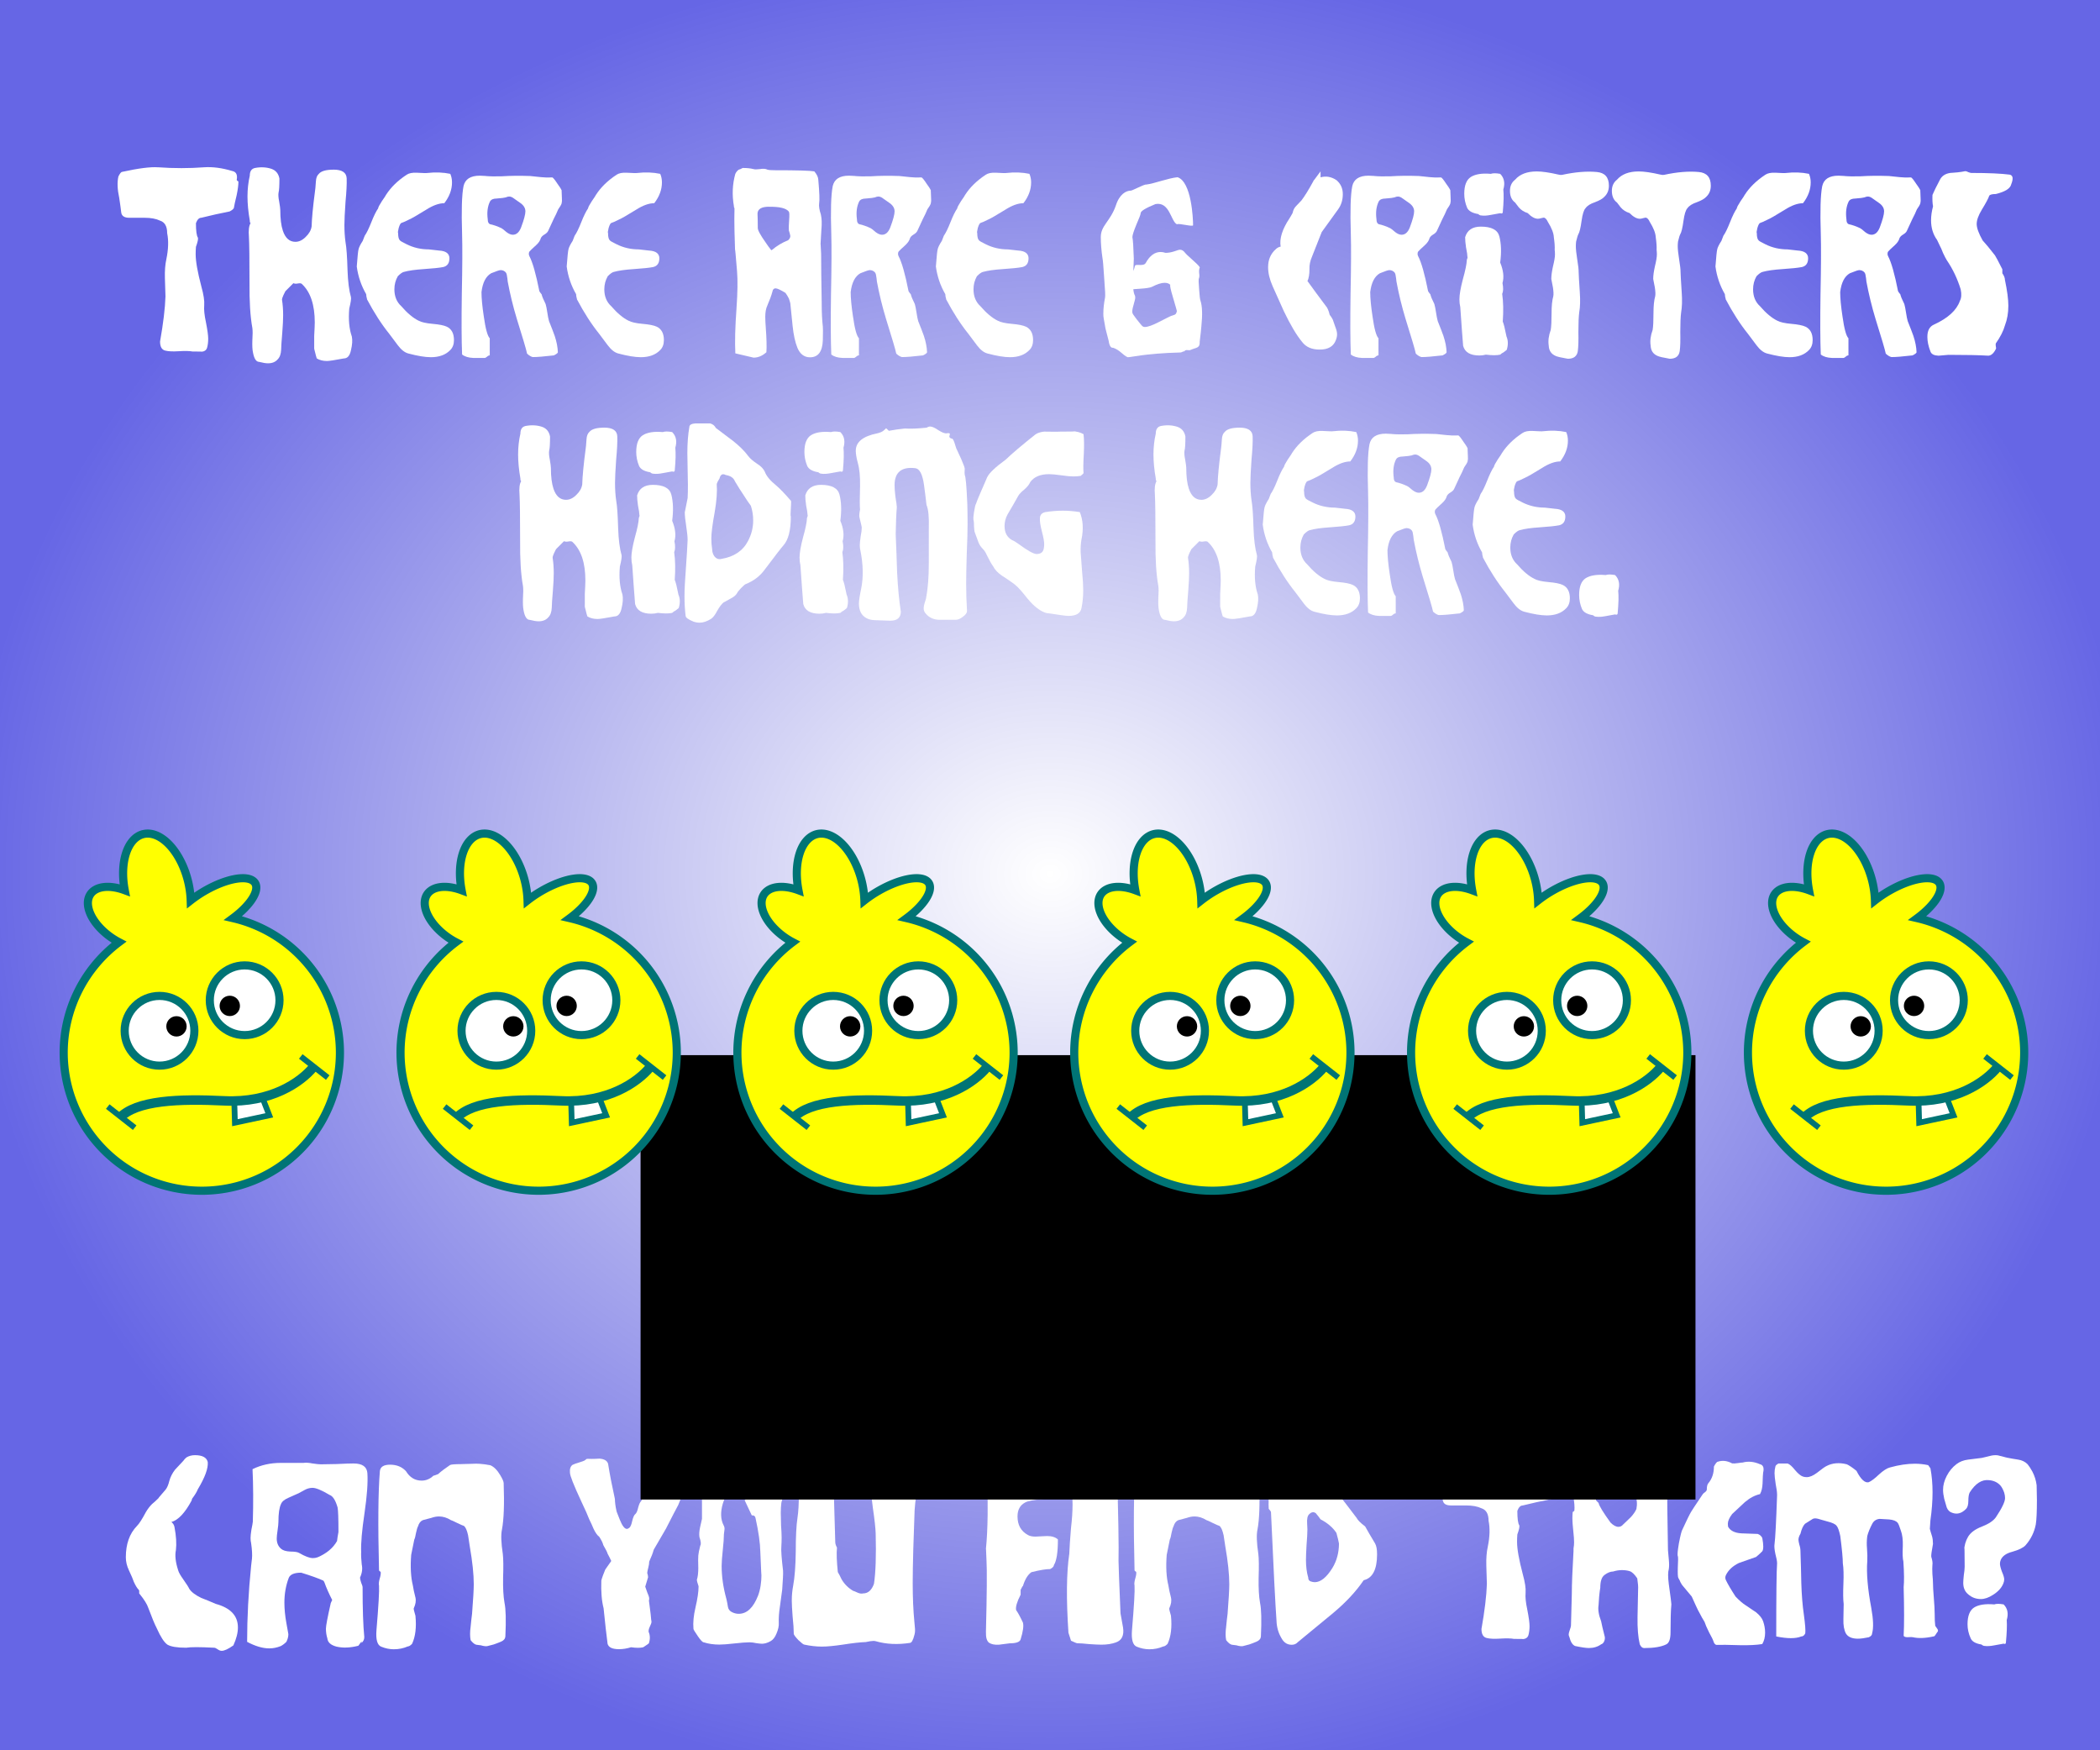 <?xml version="1.0" encoding="UTF-8" standalone="no"?>
<!-- Created with Inkscape (http://www.inkscape.org/) -->
<svg id="svg19177" xmlns:rdf="http://www.w3.org/1999/02/22-rdf-syntax-ns#" xmlns="http://www.w3.org/2000/svg" height="280" width="336" version="1.1" xmlns:cc="http://creativecommons.org/ns#" xmlns:xlink="http://www.w3.org/1999/xlink" viewBox="0 0 88.9 74.083" xmlns:dc="http://purl.org/dc/elements/1.1/">
 <defs id="defs19171">
  <radialGradient id="radialGradient23710" gradientUnits="userSpaceOnUse" cy="270.79" cx="49.195" gradientTransform="matrix(2.12 0 0 1.803 -59.837 -228.32)" r="21.63">
   <stop id="stop23704" stop-color="#0000be" stop-opacity="0" offset="0"/>
   <stop id="stop23706" stop-color="#0000d4" stop-opacity="0.6" offset="1"/>
  </radialGradient>
  <filter id="filter24050" style="color-interpolation-filters:sRGB">
   <feFlood id="feFlood24040" result="flood" flood-opacity=".498" flood-color="rgb(0,0,0)"/>
   <feComposite id="feComposite24042" operator="in" result="composite1" in2="SourceGraphic" in="flood"/>
   <feGaussianBlur id="feGaussianBlur24044" stdDeviation="0.5" result="blur" in="composite1"/>
   <feOffset id="feOffset24046" result="offset" dx="1" dy="1"/>
   <feComposite id="feComposite24048" operator="over" result="composite2" in2="offset" in="SourceGraphic"/>
  </filter>
  <filter id="filter24062" style="color-interpolation-filters:sRGB">
   <feFlood id="feFlood24052" result="flood" flood-opacity=".498" flood-color="rgb(0,0,0)"/>
   <feComposite id="feComposite24054" operator="in" result="composite1" in2="SourceGraphic" in="flood"/>
   <feGaussianBlur id="feGaussianBlur24056" stdDeviation="0.5" result="blur" in="composite1"/>
   <feOffset id="feOffset24058" result="offset" dx="1" dy="1"/>
   <feComposite id="feComposite24060" operator="over" result="composite2" in2="offset" in="SourceGraphic"/>
  </filter>
 </defs>
 <g id="layer1" transform="translate(0 -222.92)">
  <rect id="rect23702" style="paint-order:normal" height="74.083" width="88.9" y="222.92" x="3.5527e-15" fill="url(#radialGradient23710)"/>
  <g id="text23668" aria-label="There are 6 critters hiding here." filter="url(#filter24062)" stroke-width=".302" fill="#fff">
   <path id="path4847" style="font-variant-ligatures:normal;font-variant-numeric:normal;font-variant-caps:normal;font-feature-settings:normal" d="m5.69 229q1.002 0.072 1.955 0 0.543-0.036 1.183 0.157 0.253 0.048 0.193 0.374 0 0.024 0.036 0.048 0.036 0.012 0.036 0.036 0 0.205-0.072 0.555-0.097 0.398-0.121 0.555-0.036 0.072-0.181 0.145-0.616 0.121-1.195 0.266-0.145 0-0.229 0.229 0 0.495 0.084 0.616 0.024 0.085-0.084 0.386-0.012 0.157-0.012 0.314 0 0.447 0.241 1.364 0.145 0.519 0.121 0.797-0.024 0.266 0.072 0.712 0.097 0.495 0.097 0.7 0 0.217-0.048 0.386-0.048 0.157-0.253 0.169 0.121-0.012-0.362-0.012-0.193-0.036-0.579-0.012-0.374 0.024-0.567-0.024-0.229-0.048-0.229-0.386 0.205-1.159 0.229-1.907 0-0.06-0.024-0.785-0.012-0.459 0.06-0.784 0.133-0.64 0.036-1.11 0-0.434-0.302-0.531-0.253-0.121-0.652-0.121-0.652 0-0.652 0-0.302 0-0.338-0.217-0.024-0.217-0.084-0.616-0.121-0.555-0.036-0.917 0.097-0.193 0.157-0.193 1.05-0.229 1.521-0.193z"/>
   <path id="path4849" style="font-variant-ligatures:normal;font-variant-numeric:normal;font-variant-caps:normal;font-feature-settings:normal" d="m13.121 229.1q0.543 0 0.555 0.374 0.012 0.35-0.048 0.978-0.048 0.688-0.048 0.99 0 0.398 0.048 0.736 0.06 0.326 0.084 1.171 0.024 0.724 0.145 1.147 0.024 0.097-0.072 0.483-0.06 0.7 0.109 1.183 0.048 0.229-0.036 0.579-0.072 0.35-0.302 0.35-0.579 0.109-0.712 0.109-0.253 0-0.434-0.109-0.012-0.012-0.109-0.41 0-0.205 0-0.543 0.024-0.434 0.024-0.567 0-1.122-0.543-1.629-0.036-0.048-0.169-0.024-0.121 0.024-0.193-0.012 0 0-0.338 0.338-0.012 0.024-0.084 0.169-0.06 0.133-0.06 0.193 0.048 0.302 0.048 0.652 0 0.278-0.036 0.736-0.048 0.567-0.048 0.724-0.012 0.278-0.145 0.41-0.145 0.169-0.41 0.169-0.145 0-0.374-0.06-0.193 0-0.266-0.41-0.036-0.169-0.024-0.507 0.024-0.35 0-0.519-0.133-0.724-0.121-1.931 0-1.472-0.024-1.919-0.036-0.422 0.072-0.591-0.036 0-0.036-0.109-0.097-0.555-0.097-1.014 0-0.459 0.097-0.881 0-0.278 0.217-0.326 0.374-0.072 0.7 0.036 0.278 0.097 0.338 0.41 0 0.471-0.036 0.591-0.024 0.145 0.024 0.374 0.048 0.278 0.048 0.362 0 0.555 0.109 0.881 0.157 0.471 0.531 0.471 0.229 0 0.434-0.205 0.217-0.205 0.253-0.447 0.012-0.495 0.145-1.509 0.012-0.048 0.036-0.398 0.012-0.217 0.121-0.314 0.145-0.181 0.628-0.181z"/>
   <path id="path4851" style="font-variant-ligatures:normal;font-variant-numeric:normal;font-variant-caps:normal;font-feature-settings:normal" d="m15.347 230.16q0.302-0.471 0.869-0.845 0.145-0.097 0.422-0.085 0.398 0.024 0.447 0.012 0.519-0.06 0.978 0.036 0.072 0.169 0.072 0.362 0 0.459-0.326 0.881-0.338 0-0.772 0.278-0.567 0.35-0.712 0.41-0.266 0.133-0.326 0.145-0.06 0.012-0.121 0.217-0.048 0.193-0.024 0.217 0 0.229 0.072 0.302 0.036 0.048 0.29 0.169 0.434 0.217 0.941 0.217 0.205 0.024 0.422 0.048 0.229 0.012 0.338 0.097t0.109 0.229q0 0.314-0.266 0.374-0.253 0.048-0.809 0.085-0.555 0.036-0.857 0.121-0.097 0.024-0.253 0.181-0.145 0.253-0.145 0.555 0 0.447 0.29 0.712 0.386 0.447 0.736 0.616 0.181 0.097 0.591 0.133 0.422 0.036 0.603 0.121 0.302 0.145 0.302 0.567 0 0.266-0.157 0.422-0.29 0.302-0.821 0.302-0.362 0-0.953-0.157-0.229-0.06-0.447-0.35-0.181-0.241-0.362-0.483-0.495-0.616-0.941-1.46 0-0.036-0.024-0.109-0.012-0.072-0.012-0.109-0.314-0.543-0.398-1.171 0.048-0.628 0.072-0.712 0.024-0.133 0.181-0.374l0.084-0.217q0.121-0.169 0.278-0.567 0.157-0.398 0.29-0.591 0-0.06 0.157-0.302 0.169-0.241 0.181-0.278z"/>
   <path id="path4853" style="font-variant-ligatures:normal;font-variant-numeric:normal;font-variant-caps:normal;font-feature-settings:normal" d="m19.564 229.37q0.253 0.024 0.676 0.012 0.555-0.036 1.207-0.012 0.145 0.012 0.459 0.048 0.217 0.024 0.471 0.012 0.048 0 0.229 0.278 0.193 0.266 0.169 0.29 0 0.097 0.012 0.314 0.012 0.121-0.012 0.217-0.024 0.085-0.145 0.253-0.072 0.181-0.193 0.41-0.109 0.229-0.229 0.495-0.036 0.085-0.157 0.157t-0.157 0.157q-0.036 0.145-0.193 0.29-0.253 0.229-0.29 0.278-0.024 0.036-0.024 0.097 0 0.048 0.024 0.097 0.205 0.386 0.422 1.484 0.012 0.012 0.048 0.072 0.036 0.048 0.048 0.06 0.024 0.121 0.169 0.41 0.036 0.121 0.072 0.362 0.036 0.241 0.072 0.362 0.169 0.422 0.241 0.628 0.121 0.362 0.133 0.688 0 0.048-0.169 0.133-0.616 0.072-0.893 0.072-0.109-0.024-0.241-0.145-0.048-0.241-0.434-1.472-0.241-0.797-0.386-1.581-0.012-0.145-0.036-0.266-0.012-0.133-0.145-0.193-0.06-0.024-0.121-0.024-0.072 0-0.398 0.133-0.338 0.193-0.41 0.797 0 0.386 0.097 1.026 0.109 0.784 0.253 0.929 0 0 0 0.724-0.06 0-0.121 0.06-0.06 0.048-0.084 0.048-0.664 0-0.495 0-0.302-0.012-0.471-0.145-0.036-0.881-0.012-2.547 0.036-1.75 0.012-2.547-0.048-1.484 0.06-2.028 0.097-0.447 0.688-0.447 0.097 0 0.253 0.012zm0.845 0.905q-0.072 0.024-0.386 0.048-0.205 0-0.278 0.121-0.157 0.314-0.097 0.76 0 0.169 0.097 0.205 0.229 0.048 0.483 0.169 0.036 0.012 0.217 0.169 0.145 0.109 0.266 0.109 0.229 0 0.35-0.314 0.181-0.483 0.181-0.676 0-0.217-0.241-0.374-0.121-0.085-0.241-0.169-0.109-0.085-0.205-0.085-0.06 0-0.145 0.036z"/>
   <path id="path4855" style="font-variant-ligatures:normal;font-variant-numeric:normal;font-variant-caps:normal;font-feature-settings:normal" d="m24.234 230.16q0.302-0.471 0.869-0.845 0.145-0.097 0.422-0.085 0.398 0.024 0.447 0.012 0.519-0.06 0.978 0.036 0.072 0.169 0.072 0.362 0 0.459-0.326 0.881-0.338 0-0.772 0.278-0.567 0.35-0.712 0.41-0.266 0.133-0.326 0.145-0.06 0.012-0.121 0.217-0.048 0.193-0.024 0.217 0 0.229 0.072 0.302 0.036 0.048 0.29 0.169 0.434 0.217 0.941 0.217 0.205 0.024 0.422 0.048 0.229 0.012 0.338 0.097t0.109 0.229q0 0.314-0.266 0.374-0.253 0.048-0.809 0.085-0.555 0.036-0.857 0.121-0.097 0.024-0.253 0.181-0.145 0.253-0.145 0.555 0 0.447 0.29 0.712 0.386 0.447 0.736 0.616 0.181 0.097 0.591 0.133 0.422 0.036 0.603 0.121 0.302 0.145 0.302 0.567 0 0.266-0.157 0.422-0.29 0.302-0.821 0.302-0.362 0-0.953-0.157-0.229-0.06-0.447-0.35-0.181-0.241-0.362-0.483-0.495-0.616-0.941-1.46 0-0.036-0.024-0.109-0.012-0.072-0.012-0.109-0.314-0.543-0.398-1.171 0.048-0.628 0.072-0.712 0.024-0.133 0.181-0.374l0.084-0.217q0.121-0.169 0.278-0.567 0.157-0.398 0.29-0.591 0-0.06 0.157-0.302 0.169-0.241 0.181-0.278z"/>
   <path id="path4857" style="font-variant-ligatures:normal;font-variant-numeric:normal;font-variant-caps:normal;font-feature-settings:normal" d="m30.091 230.73-0.012-0.024q-0.012-0.024-0.012-0.072-0.121-0.7 0.06-1.352 0.06-0.133 0.169-0.193l0.024-0.012q-0.012 0.012-0.024 0.024l0.145-0.072q0.278 0 0.459 0.048 0.072 0.024 0.266 0 0.205-0.036 0.326 0.024 0.084 0.024 0.302 0.024 1.424 0 1.678 0.048 0.157 0.181 0.169 0.35 0.072 0.821 0.036 1.002-0.024 0.181 0.072 0.471 0.06 0.266 0.024 0.628-0.036 0.555-0.036 0.616 0-0.048 0.024 0.422 0 0.688 0.024 2.076 0 0.603 0.048 1.002 0.012 0.06 0 0.579-0.024 0.724-0.543 0.724-0.362 0-0.531-0.398-0.145-0.35-0.205-0.929-0.084-0.857-0.097-0.953 0-0.024-0.06-0.205-0.06-0.121-0.145-0.241-0.314-0.193-0.422-0.193t-0.133 0.145q-0.06 0.229-0.217 0.591-0.084 0.181-0.084 0.471 0 0.181 0.024 0.495 0.048 0.64 0.024 1.002-0.253 0.229-0.543 0.229-0.012 0-0.772-0.181-0.036-0.736 0.048-1.883 0.072-1.038 0.024-1.593-0.084-1.038-0.084-0.893 0-0.157-0.024-0.809-0.012-0.531 0-0.966zm1.46-0.06q-0.459 0-0.483 0.278 0.012 0.302 0.012 0.616-0.012 0.133 0.338 0.628 0.121 0.181 0.229 0.314 0.012 0 0.024 0 0.314-0.266 0.7-0.422 0.097-0.097 0.084-0.193-0.024-0.109-0.06-0.217-0.012-0.121 0.012-0.447 0.024-0.29-0.012-0.35-0.169-0.217-0.845-0.205z"/>
   <path id="path4859" style="font-variant-ligatures:normal;font-variant-numeric:normal;font-variant-caps:normal;font-feature-settings:normal" d="m35.193 229.37q0.253 0.024 0.676 0.012 0.555-0.036 1.207-0.012 0.145 0.012 0.459 0.048 0.217 0.024 0.471 0.012 0.048 0 0.229 0.278 0.193 0.266 0.169 0.29 0 0.097 0.012 0.314 0.012 0.121-0.012 0.217-0.024 0.085-0.145 0.253-0.072 0.181-0.193 0.41-0.109 0.229-0.229 0.495-0.036 0.085-0.157 0.157t-0.157 0.157q-0.036 0.145-0.193 0.29-0.253 0.229-0.29 0.278-0.024 0.036-0.024 0.097 0 0.048 0.024 0.097 0.205 0.386 0.422 1.484 0.012 0.012 0.048 0.072 0.036 0.048 0.048 0.06 0.024 0.121 0.169 0.41 0.036 0.121 0.072 0.362 0.036 0.241 0.072 0.362 0.169 0.422 0.241 0.628 0.121 0.362 0.133 0.688 0 0.048-0.169 0.133-0.616 0.072-0.893 0.072-0.109-0.024-0.241-0.145-0.048-0.241-0.434-1.472-0.241-0.797-0.386-1.581-0.012-0.145-0.036-0.266-0.012-0.133-0.145-0.193-0.06-0.024-0.121-0.024-0.072 0-0.398 0.133-0.338 0.193-0.41 0.797 0 0.386 0.097 1.026 0.109 0.784 0.253 0.929 0 0 0 0.724-0.06 0-0.121 0.06-0.06 0.048-0.084 0.048-0.664 0-0.495 0-0.302-0.012-0.471-0.145-0.036-0.881-0.012-2.547 0.036-1.75 0.012-2.547-0.048-1.484 0.06-2.028 0.097-0.447 0.688-0.447 0.097 0 0.253 0.012zm0.845 0.905q-0.072 0.024-0.386 0.048-0.205 0-0.278 0.121-0.157 0.314-0.097 0.76 0 0.169 0.097 0.205 0.229 0.048 0.483 0.169 0.036 0.012 0.217 0.169 0.145 0.109 0.266 0.109 0.229 0 0.35-0.314 0.181-0.483 0.181-0.676 0-0.217-0.241-0.374-0.121-0.085-0.241-0.169-0.109-0.085-0.205-0.085-0.06 0-0.145 0.036z"/>
   <path id="path4861" style="font-variant-ligatures:normal;font-variant-numeric:normal;font-variant-caps:normal;font-feature-settings:normal" d="m39.863 230.16q0.302-0.471 0.869-0.845 0.145-0.097 0.422-0.085 0.398 0.024 0.447 0.012 0.519-0.06 0.978 0.036 0.072 0.169 0.072 0.362 0 0.459-0.326 0.881-0.338 0-0.772 0.278-0.567 0.35-0.712 0.41-0.266 0.133-0.326 0.145-0.06 0.012-0.121 0.217-0.048 0.193-0.024 0.217 0 0.229 0.072 0.302 0.036 0.048 0.29 0.169 0.434 0.217 0.941 0.217 0.205 0.024 0.422 0.048 0.229 0.012 0.338 0.097t0.109 0.229q0 0.314-0.266 0.374-0.253 0.048-0.809 0.085-0.555 0.036-0.857 0.121-0.097 0.024-0.253 0.181-0.145 0.253-0.145 0.555 0 0.447 0.29 0.712 0.386 0.447 0.736 0.616 0.181 0.097 0.591 0.133 0.422 0.036 0.603 0.121 0.302 0.145 0.302 0.567 0 0.266-0.157 0.422-0.29 0.302-0.821 0.302-0.362 0-0.953-0.157-0.229-0.06-0.447-0.35-0.181-0.241-0.362-0.483-0.495-0.616-0.941-1.46 0-0.036-0.024-0.109-0.012-0.072-0.012-0.109-0.314-0.543-0.398-1.171 0.048-0.628 0.072-0.712 0.024-0.133 0.181-0.374l0.084-0.217q0.121-0.169 0.278-0.567 0.157-0.398 0.29-0.591 0-0.06 0.157-0.302 0.169-0.241 0.181-0.278z"/>
   <path id="path4863" style="font-variant-ligatures:normal;font-variant-numeric:normal;font-variant-caps:normal;font-feature-settings:normal" d="m49.172 232.62c0.008 0.024 0.117 0.129 0.326 0.314 0.209 0.185 0.306 0.29 0.29 0.314-0.024 0.056-0.032 0.133-0.024 0.229 0.016 0.105 0.012 0.181-0.012 0.229-0.016 0.04-0.012 0.197 0.012 0.471 0.016 0.266 0.036 0.426 0.06 0.483 0.072 0.225 0.084 0.575 0.036 1.05-0.008 0.121-0.032 0.342-0.072 0.664 0.016 0.298-0.155 0.249-0.38 0.354-0.089 0.048-0.211-0.045-0.274 0.068-0.032-0.024-0.081 0.034-0.153 0.042-1.561 0.04-2.182 0.224-2.247 0.2-0.201-0.088-0.325-0.303-0.614-0.4-0.08 0.016-0.156-0.064-0.188-0.298l-0.131-0.507c-0.08-0.475-0.093-0.457-0.093-0.642 0-0.201 0.024-0.426 0.072-0.676 0.016-0.048 0.004-0.322-0.036-0.821-0.032-0.507-0.056-0.789-0.072-0.845-0.048-0.33-0.072-0.628-0.072-0.893 0-0.491 0.393-0.652 0.634-1.327 0.153-0.491 0.437-0.642 0.646-0.642 0.056 0 0.571-0.279 0.644-0.255 0.362-0.048 0.923-0.271 1.325-0.311 0.595 0.193 0.658 1.765 0.658 2.031 0 0.081-0.604-0.095-0.684-0.039-0.258-0.121-0.303-0.965-0.907-0.856-0.418 0.169-0.628 0.298-0.628 0.386 0 0.048-0.06 0.209-0.181 0.483-0.113 0.274-0.169 0.451-0.169 0.531 0.024 0.113 0.044 0.414 0.06 0.905-0.008 0.274-0.02 0.547-0.036 0.821-0.008 0.394 0.02 0.644 0.084 0.748 0.008 0.024 0.012 0.052 0.012 0.085 0 0.048-0.024 0.153-0.072 0.314-0.048 0.161-0.064 0.27-0.048 0.326 0 0.032 0.06 0.125 0.181 0.278 0.121 0.153 0.197 0.245 0.229 0.278 0.032 0.032 0.072 0.048 0.121 0.048 0.121 0 0.322-0.072 0.603-0.217 0.33-0.169 0.499-0.253 0.507-0.253 0.048-0.016 0.097-0.032 0.145-0.048s0.08-0.068 0.097-0.157c-0.008-0.04-0.064-0.237-0.169-0.591-0.097-0.322-0.133-0.495-0.109-0.519-0.056-0.056-0.137-0.085-0.241-0.085-0.137 0-0.314 0.056-0.531 0.169-0.169 0.088-0.834 0.088-0.85 0.113-0.153-0.121 0.005-0.098 0.005-0.251-0.263 0.06 0.076-0.49 0.117-0.739 0.024-0.121 0.366 0.04 0.463-0.137 0.169-0.306 0.378-0.459 0.628-0.459 0.064 0 0.133 0.012 0.205 0.036 0.113 0 0.233-0.02 0.362-0.06 0.129-0.048 0.213-0.072 0.253-0.072 0.08 0 0.153 0.044 0.217 0.133z"/>
   <path id="path4865" style="font-variant-ligatures:normal;font-variant-numeric:normal;font-variant-caps:normal;font-feature-settings:normal" d="m54.347 233.82 0.024 0.024q0.266 0.374 0.809 1.098 0.072 0.133 0.109 0.302 0.072 0.085 0.133 0.205 0.012 0.036 0.109 0.314 0.072 0.181 0.072 0.302 0 0.121-0.048 0.241-0.145 0.41-0.688 0.41-0.495 0-0.736-0.314-0.362-0.434-0.784-1.316-0.084-0.181-0.471-1.05-0.193-0.434-0.193-0.809 0-0.471 0.326-0.76 0.084-0.085 0.205-0.109-0.084-0.507 0.374-1.195 0.048-0.072 0.133-0.229 0.036-0.181 0.145-0.29 0.121-0.121 0.229-0.241 0.205-0.266 0.507-0.821l0.012-0.036h0.012l0.278-0.374v0.253q0.35-0.097 0.676 0.121 0.266 0.229 0.266 0.591 0 0.374-0.205 0.652-0.229 0.314-0.688 0.953-0.133 0.338-0.41 1.038-0.121 0.278-0.109 0.543 0 0.314-0.084 0.495z"/>
   <path id="path4867" style="font-variant-ligatures:normal;font-variant-numeric:normal;font-variant-caps:normal;font-feature-settings:normal" d="m57.187 229.37q0.253 0.024 0.676 0.012 0.555-0.036 1.207-0.012 0.145 0.012 0.459 0.048 0.217 0.024 0.471 0.012 0.048 0 0.229 0.278 0.193 0.266 0.169 0.29 0 0.097 0.012 0.314 0.012 0.121-0.012 0.217-0.024 0.085-0.145 0.253-0.072 0.181-0.193 0.41-0.109 0.229-0.229 0.495-0.036 0.085-0.157 0.157t-0.157 0.157q-0.036 0.145-0.193 0.29-0.253 0.229-0.29 0.278-0.024 0.036-0.024 0.097 0 0.048 0.024 0.097 0.205 0.386 0.422 1.484 0.012 0.012 0.048 0.072 0.036 0.048 0.048 0.06 0.024 0.121 0.169 0.41 0.036 0.121 0.072 0.362 0.036 0.241 0.072 0.362 0.169 0.422 0.241 0.628 0.121 0.362 0.133 0.688 0 0.048-0.169 0.133-0.616 0.072-0.893 0.072-0.109-0.024-0.241-0.145-0.048-0.241-0.434-1.472-0.241-0.797-0.386-1.581-0.012-0.145-0.036-0.266-0.012-0.133-0.145-0.193-0.06-0.024-0.121-0.024-0.072 0-0.398 0.133-0.338 0.193-0.41 0.797 0 0.386 0.097 1.026 0.109 0.784 0.253 0.929 0 0 0 0.724-0.06 0-0.121 0.06-0.06 0.048-0.084 0.048-0.664 0-0.495 0-0.302-0.012-0.471-0.145-0.036-0.881-0.012-2.547 0.036-1.75 0.012-2.547-0.048-1.484 0.06-2.028 0.097-0.447 0.688-0.447 0.097 0 0.253 0.012zm0.845 0.905q-0.072 0.024-0.386 0.048-0.205 0-0.278 0.121-0.157 0.314-0.097 0.76 0 0.169 0.097 0.205 0.229 0.048 0.483 0.169 0.036 0.012 0.217 0.169 0.145 0.109 0.266 0.109 0.229 0 0.35-0.314 0.181-0.483 0.181-0.676 0-0.217-0.241-0.374-0.121-0.085-0.241-0.169-0.109-0.085-0.205-0.085-0.06 0-0.145 0.036z"/>
   <path id="path4869" style="font-variant-ligatures:normal;font-variant-numeric:normal;font-variant-caps:normal;font-feature-settings:normal" d="m61.905 236.93q-0.133 0.036-0.278 0.036-0.579 0-0.688-0.41-0.048-0.579-0.121-1.641-0.036-0.145-0.036-0.326 0-0.29 0.145-0.845 0.157-0.555 0.169-0.821 0-0.024 0.024-0.072 0.012-0.048 0-0.072 0-0.097-0.06-0.398-0.036-0.253-0.036-0.422 0.133-0.447 0.664-0.447 0.676 0 0.784 0.41 0.121 0.471 0.036 1.11 0.205 0.495 0.097 0.869 0.06 0.302-0.012 0.459 0.072 0.507 0.024 1.171 0.06 0.133 0.157 0.628 0.109 0.253 0.012 0.567-0.084 0.072-0.157 0.121l-0.048 0.024q-0.012 0.012-0.072 0.06-0.217 0.048-0.603 0zm0.205-7.652q0.133-0.048 0.398 0 0.253 0.253 0.133 0.664 0.036 0.326-0.024 0.966-0.012 0.072-0.109 0.036 0 0-0.398 0.072-0.241 0.048-0.398 0.024-0.072 0-0.133-0.06-0.374-0.06-0.471-0.266-0.121-0.29-0.121-0.591 0-0.531 0.278-0.712 0.29-0.181 0.845-0.133z"/>
   <path id="path4871" style="font-variant-ligatures:normal;font-variant-numeric:normal;font-variant-caps:normal;font-feature-settings:normal" d="m66.603 229.2q0.507 0.048 0.507 0.579 0 0.29-0.193 0.471-0.109 0.121-0.398 0.229-0.29 0.097-0.398 0.253-0.109 0.109-0.169 0.543-0.06 0.434-0.133 0.555-0.036 0.06-0.097 0.314-0.012 0.097-0.012 0.193 0 0.193 0.06 0.567 0.06 0.362 0.06 0.543 0 0.121 0.048 0.845 0.036 0.507-0.024 0.845-0.036 0.278-0.036 0.833 0.012 0.543-0.024 0.809-0.048 0.326-0.422 0.326-0.422-0.072-0.519-0.121-0.278-0.121-0.29-0.434-0.048-0.302 0.084-0.664 0.036-0.205 0.036-0.712 0-0.459 0.072-0.712 0.024-0.109-0.012-0.362-0.036-0.181-0.072-0.374 0-0.205 0.072-0.531 0.084-0.338 0.084-0.507 0-0.097-0.012-0.193 0.012-0.193-0.036-0.531-0.012-0.266-0.253-0.652-0.084-0.181-0.181-0.181-0.024 0-0.109 0.024-0.072 0.024-0.133 0.024-0.193 0-0.434-0.241-0.229-0.072-0.374-0.241-0.072-0.097-0.157-0.205-0.217-0.157-0.217-0.495 0-0.302 0.217-0.471 0.302-0.35 0.917-0.35 0.338 0 0.917 0.133 0.097 0.024 0.157 0.012 0.833-0.181 1.472-0.121z"/>
   <path id="path4873" style="font-variant-ligatures:normal;font-variant-numeric:normal;font-variant-caps:normal;font-feature-settings:normal" d="m70.917 229.2q0.507 0.048 0.507 0.579 0 0.29-0.193 0.471-0.109 0.121-0.398 0.229-0.29 0.097-0.398 0.253-0.109 0.109-0.169 0.543-0.06 0.434-0.133 0.555-0.036 0.06-0.097 0.314-0.012 0.097-0.012 0.193 0 0.193 0.06 0.567 0.06 0.362 0.06 0.543 0 0.121 0.048 0.845 0.036 0.507-0.024 0.845-0.036 0.278-0.036 0.833 0.012 0.543-0.024 0.809-0.048 0.326-0.422 0.326-0.422-0.072-0.519-0.121-0.278-0.121-0.29-0.434-0.048-0.302 0.084-0.664 0.036-0.205 0.036-0.712 0-0.459 0.072-0.712 0.024-0.109-0.012-0.362-0.036-0.181-0.072-0.374 0-0.205 0.072-0.531 0.084-0.338 0.084-0.507 0-0.097-0.012-0.193 0.012-0.193-0.036-0.531-0.012-0.266-0.253-0.652-0.084-0.181-0.181-0.181-0.024 0-0.109 0.024-0.072 0.024-0.133 0.024-0.193 0-0.434-0.241-0.229-0.072-0.374-0.241-0.072-0.097-0.157-0.205-0.217-0.157-0.217-0.495 0-0.302 0.217-0.471 0.302-0.35 0.917-0.35 0.338 0 0.917 0.133 0.097 0.024 0.157 0.012 0.833-0.181 1.472-0.121z"/>
   <path id="path4875" style="font-variant-ligatures:normal;font-variant-numeric:normal;font-variant-caps:normal;font-feature-settings:normal" d="m72.865 230.16q0.302-0.471 0.869-0.845 0.145-0.097 0.422-0.085 0.398 0.024 0.447 0.012 0.519-0.06 0.978 0.036 0.072 0.169 0.072 0.362 0 0.459-0.326 0.881-0.338 0-0.772 0.278-0.567 0.35-0.712 0.41-0.266 0.133-0.326 0.145-0.06 0.012-0.121 0.217-0.048 0.193-0.024 0.217 0 0.229 0.072 0.302 0.036 0.048 0.29 0.169 0.434 0.217 0.941 0.217 0.205 0.024 0.422 0.048 0.229 0.012 0.338 0.097t0.109 0.229q0 0.314-0.266 0.374-0.253 0.048-0.809 0.085-0.555 0.036-0.857 0.121-0.097 0.024-0.253 0.181-0.145 0.253-0.145 0.555 0 0.447 0.29 0.712 0.386 0.447 0.736 0.616 0.181 0.097 0.591 0.133 0.422 0.036 0.603 0.121 0.302 0.145 0.302 0.567 0 0.266-0.157 0.422-0.29 0.302-0.821 0.302-0.362 0-0.953-0.157-0.229-0.06-0.447-0.35-0.181-0.241-0.362-0.483-0.495-0.616-0.941-1.46 0-0.036-0.024-0.109-0.012-0.072-0.012-0.109-0.314-0.543-0.398-1.171 0.048-0.628 0.072-0.712 0.024-0.133 0.181-0.374l0.084-0.217q0.121-0.169 0.278-0.567 0.157-0.398 0.29-0.591 0-0.06 0.157-0.302 0.169-0.241 0.181-0.278z"/>
   <path id="path4877" style="font-variant-ligatures:normal;font-variant-numeric:normal;font-variant-caps:normal;font-feature-settings:normal" d="m77.082 229.37q0.253 0.024 0.676 0.012 0.555-0.036 1.207-0.012 0.145 0.012 0.459 0.048 0.217 0.024 0.471 0.012 0.048 0 0.229 0.278 0.193 0.266 0.169 0.29 0 0.097 0.012 0.314 0.012 0.121-0.012 0.217-0.024 0.085-0.145 0.253-0.072 0.181-0.193 0.41-0.109 0.229-0.229 0.495-0.036 0.085-0.157 0.157t-0.157 0.157q-0.036 0.145-0.193 0.29-0.253 0.229-0.29 0.278-0.024 0.036-0.024 0.097 0 0.048 0.024 0.097 0.205 0.386 0.422 1.484 0.012 0.012 0.048 0.072 0.036 0.048 0.048 0.06 0.024 0.121 0.169 0.41 0.036 0.121 0.072 0.362 0.036 0.241 0.072 0.362 0.169 0.422 0.241 0.628 0.121 0.362 0.133 0.688 0 0.048-0.169 0.133-0.616 0.072-0.893 0.072-0.109-0.024-0.241-0.145-0.048-0.241-0.434-1.472-0.241-0.797-0.386-1.581-0.012-0.145-0.036-0.266-0.012-0.133-0.145-0.193-0.06-0.024-0.121-0.024-0.072 0-0.398 0.133-0.338 0.193-0.41 0.797 0 0.386 0.097 1.026 0.109 0.784 0.253 0.929 0 0 0 0.724-0.06 0-0.121 0.06-0.06 0.048-0.084 0.048-0.664 0-0.495 0-0.302-0.012-0.471-0.145-0.036-0.881-0.012-2.547 0.036-1.75 0.012-2.547-0.048-1.484 0.06-2.028 0.097-0.447 0.688-0.447 0.097 0 0.253 0.012zm0.845 0.905q-0.072 0.024-0.386 0.048-0.205 0-0.278 0.121-0.157 0.314-0.097 0.76 0 0.169 0.097 0.205 0.229 0.048 0.483 0.169 0.036 0.012 0.217 0.169 0.145 0.109 0.266 0.109 0.229 0 0.35-0.314 0.181-0.483 0.181-0.676 0-0.217-0.241-0.374-0.121-0.085-0.241-0.169-0.109-0.085-0.205-0.085-0.06 0-0.145 0.036z"/>
   <path id="path4879" style="font-variant-ligatures:normal;font-variant-numeric:normal;font-variant-caps:normal;font-feature-settings:normal" d="m82.452 229.24q1.074 0 1.629 0.072 0.205 0.048 0.06 0.41-0.06 0.266-0.652 0.41-0.229 0-0.278 0.072-0.048 0.157-0.314 0.591-0.217 0.362-0.217 0.603 0 0.253 0.253 0.7 0.181 0.193 0.519 0.628 0.06 0.085 0.314 0.591v0.169q0.109 0.157 0.109 0.278 0.145 0.688 0.145 1.098 0 0.459-0.145 0.833-0.097 0.35-0.386 0.76-0.012 0.036 0 0.121 0.024 0.085 0 0.121-0.133 0.266-0.314 0.278-0.567-0.036-1.69-0.036-0.386 0.036-0.422 0.036-0.278-0.012-0.338-0.169-0.133-0.338-0.133-0.628 0-0.398 0.278-0.519 0.893-0.41 1.098-1.002 0.097-0.181 0.036-0.483-0.205-0.676-0.591-1.243-0.06-0.097-0.157-0.302-0.084-0.217-0.133-0.302-0.048-0.097-0.121-0.253-0.254-0.35-0.254-0.83 0-0.278 0.084-0.591-0.036-0.181-0.024-0.483 0.084-0.205 0.302-0.616 0.121-0.266 0.447-0.314 0.097-0.012 0.302-0.024 0.217-0.024 0.314-0.048 0.06-0.012 0.145 0.036 0.097 0.036 0.133 0.036z"/>
   <path id="path4881" style="font-variant-ligatures:normal;font-variant-numeric:normal;font-variant-caps:normal;font-feature-settings:normal" d="m24.577 240.02q0.543 0 0.555 0.374 0.012 0.35-0.048 0.978-0.048 0.688-0.048 0.99 0 0.398 0.048 0.736 0.06 0.326 0.084 1.171 0.024 0.724 0.145 1.147 0.024 0.097-0.072 0.483-0.06 0.7 0.109 1.183 0.048 0.229-0.036 0.579-0.072 0.35-0.302 0.35-0.579 0.109-0.712 0.109-0.253 0-0.434-0.109-0.012-0.012-0.109-0.41 0-0.205 0-0.543 0.024-0.434 0.024-0.567 0-1.122-0.543-1.629-0.036-0.048-0.169-0.024-0.121 0.024-0.193-0.012 0 0-0.338 0.338-0.012 0.024-0.084 0.169-0.06 0.133-0.06 0.193 0.048 0.302 0.048 0.652 0 0.278-0.036 0.736-0.048 0.567-0.048 0.724-0.012 0.278-0.145 0.41-0.145 0.169-0.41 0.169-0.145 0-0.374-0.06-0.193 0-0.266-0.41-0.036-0.169-0.024-0.507 0.024-0.35 0-0.519-0.133-0.724-0.121-1.931 0-1.472-0.024-1.919-0.036-0.422 0.072-0.591-0.036 0-0.036-0.109-0.097-0.555-0.097-1.014 0-0.459 0.097-0.881 0-0.278 0.217-0.326 0.374-0.072 0.7 0.036 0.278 0.097 0.338 0.41 0 0.471-0.036 0.591-0.024 0.145 0.024 0.374 0.048 0.278 0.048 0.362 0 0.555 0.109 0.881 0.157 0.471 0.531 0.471 0.229 0 0.434-0.205 0.217-0.205 0.253-0.447 0.012-0.495 0.145-1.509 0.012-0.048 0.036-0.398 0.012-0.217 0.121-0.314 0.145-0.181 0.628-0.181z"/>
   <path id="path4883" style="font-variant-ligatures:normal;font-variant-numeric:normal;font-variant-caps:normal;font-feature-settings:normal" d="m26.852 247.86q-0.133 0.036-0.278 0.036-0.579 0-0.688-0.41-0.048-0.579-0.121-1.641-0.036-0.145-0.036-0.326 0-0.29 0.145-0.845 0.157-0.555 0.169-0.821 0-0.024 0.024-0.072 0.012-0.048 0-0.072 0-0.097-0.06-0.398-0.036-0.253-0.036-0.422 0.133-0.447 0.664-0.447 0.676 0 0.784 0.41 0.121 0.471 0.036 1.11 0.205 0.495 0.097 0.869 0.06 0.302-0.012 0.459 0.072 0.507 0.024 1.171 0.06 0.133 0.157 0.628 0.109 0.253 0.012 0.567-0.084 0.072-0.157 0.121l-0.048 0.024q-0.012 0.012-0.072 0.06-0.217 0.048-0.603 0zm0.205-7.652q0.133-0.048 0.398 0 0.253 0.253 0.133 0.664 0.036 0.326-0.024 0.966-0.012 0.072-0.109 0.036 0 0-0.398 0.072-0.241 0.048-0.398 0.024-0.072 0-0.133-0.06-0.374-0.06-0.471-0.266-0.121-0.29-0.121-0.591 0-0.531 0.278-0.712 0.29-0.181 0.845-0.133z"/>
   <path id="path4885" style="font-variant-ligatures:normal;font-variant-numeric:normal;font-variant-caps:normal;font-feature-settings:normal" d="m32.479 243.11q0.024 0 0 0.338-0.024 0.326 0 0.326 0 0.881-0.314 1.231-0.121 0.133-0.784 1.014-0.302 0.422-0.821 0.628-0.036 0.012-0.193 0.169-0.145 0.157-0.169 0.217-0.072 0.121-0.241 0.205-0.314 0.181-0.326 0.181-0.121 0.097-0.266 0.35-0.133 0.253-0.253 0.338-0.266 0.169-0.495 0.169-0.133 0-0.266-0.048-0.326-0.133-0.326-0.241-0.048-0.386-0.048-0.821 0-0.434 0.06-1.195 0.06-0.857 0.072-1.195 0-0.205-0.06-0.591t-0.06-0.579l0.121-0.603q0.012-0.241 0.012-0.543 0-0.229-0.012-0.676-0.012-0.459-0.012-0.688 0-0.616 0.084-1.098 0-0.157 0.326-0.157 0.555 0 0.555 0 0.169 0.048 0.241 0.193 0.374 0.278 0.736 0.555 0.41 0.326 0.64 0.64 0.109 0.145 0.362 0.314 0.253 0.157 0.338 0.35 0.097 0.266 0.483 0.579 0.229 0.193 0.616 0.64zm-3.017-0.941q-0.012 0.024-0.072 0.121-0.048 0.097-0.048 0.121 0.036 0.459-0.084 1.171-0.145 0.785-0.145 1.135 0 0.229 0.036 0.459 0 0.145 0.084 0.278 0.097 0.133 0.229 0.133 0.048 0 0.084-0.012 0.797-0.133 1.122-0.76 0.217-0.41 0.217-0.869 0-0.314-0.097-0.616-0.121-0.157-0.35-0.519-0.109-0.157-0.326-0.519-0.084-0.217-0.386-0.266-0.205-0.109-0.266 0.145z"/>
   <path id="path4887" style="font-variant-ligatures:normal;font-variant-numeric:normal;font-variant-caps:normal;font-feature-settings:normal" d="m33.971 247.86q-0.133 0.036-0.278 0.036-0.579 0-0.688-0.41-0.048-0.579-0.121-1.641-0.036-0.145-0.036-0.326 0-0.29 0.145-0.845 0.157-0.555 0.169-0.821 0-0.024 0.024-0.072 0.012-0.048 0-0.072 0-0.097-0.06-0.398-0.036-0.253-0.036-0.422 0.133-0.447 0.664-0.447 0.676 0 0.784 0.41 0.121 0.471 0.036 1.11 0.205 0.495 0.097 0.869 0.06 0.302-0.012 0.459 0.072 0.507 0.024 1.171 0.06 0.133 0.157 0.628 0.109 0.253 0.012 0.567-0.084 0.072-0.157 0.121l-0.048 0.024q-0.012 0.012-0.072 0.06-0.217 0.048-0.603 0zm0.205-7.652q0.133-0.048 0.398 0 0.253 0.253 0.133 0.664 0.036 0.326-0.024 0.966-0.012 0.072-0.109 0.036 0 0-0.398 0.072-0.241 0.048-0.398 0.024-0.072 0-0.133-0.06-0.374-0.06-0.471-0.266-0.121-0.29-0.121-0.591 0-0.531 0.278-0.712 0.29-0.181 0.845-0.133z"/>
   <path id="path4889" style="font-variant-ligatures:normal;font-variant-numeric:normal;font-variant-caps:normal;font-feature-settings:normal" d="m39.079 240.26q0.133-0.024 0.133 0.036 0 0.012-0.012 0.048t-0.012 0.048q0 0.072 0.121 0.097 0.036 0 0.097 0.169 0.036 0.121 0.072 0.229l0.217 0.471q0.145 0.338 0.145 0.398-0.012 0.205 0 0.266 0.06 0.085 0.109 1.219 0.012 0.422 0.012 0.845 0 0.483-0.036 1.304-0.024 0.809-0.024 1.255 0 0.555 0.036 1.135 0 0.121-0.169 0.241-0.169 0.133-0.314 0.133-0.338 0-0.664 0-0.374 0-0.591-0.253-0.097-0.097-0.097-0.241 0-0.085 0.048-0.241 0.06-0.169 0.06-0.217 0.109-0.579 0.109-1.424 0-1.653 0-1.472 0.024-0.736-0.097-1.014-0.048-0.434-0.109-0.869-0.097-0.664-0.374-0.688-0.869-0.097-0.869 0.724 0 0.181 0.036 0.483 0.06 0.374 0.06 0.447-0.036 0.41-0.048 1.147 0.036 0.809 0.06 1.617 0.048 0.953 0.157 1.653 0 0.386-0.447 0.386-0.338-0.012-0.688-0.024-0.386-0.024-0.555-0.314-0.084-0.169-0.084-0.386 0-0.181 0.097-0.64 0.145-0.724-0.036-1.617-0.024-0.097-0.024-0.205 0-0.121 0.036-0.374 0.048-0.253 0.048-0.386 0-0.036-0.097-0.422-0.024-0.109 0.024-0.338-0.024-0.205 0-0.99 0.012-0.616-0.097-0.99-0.084-0.314-0.084-0.507 0-0.555 0.905-0.736 0.205-0.048 0.29-0.133 0.097-0.085 0.084-0.085 0.012 0 0.121 0.109 0.314-0.06 0.676-0.097 0.374 0.024 0.929-0.036 0.072-0.048 0.145-0.048 0.121 0 0.35 0.157 0.229 0.145 0.35 0.133z"/>
   <path id="path4891" style="font-variant-ligatures:normal;font-variant-numeric:normal;font-variant-caps:normal;font-feature-settings:normal" d="m43.796 240.19q1.11 0 0.543-0.024 0.338 0.012 0.531 0.133 0.036 0.29 0.012 0.821-0.036 0.591-0.012 0.821 0 0.024-0.121 0.121-0.145 0.024-0.314 0.024t-0.507-0.048-0.519-0.048q-0.555 0-0.797 0.338-0.06 0.145-0.253 0.314-0.193 0.157-0.253 0.266-0.145 0.266-0.459 0.797-0.121 0.229-0.121 0.483 0 0.41 0.314 0.591 0.097 0.036 0.266 0.157 0.591 0.434 0.772 0.434 0.253 0 0.302-0.205 0.024-0.097 0.024-0.205 0-0.181-0.097-0.543-0.097-0.374-0.084-0.555 0-0.217 0.229-0.266 0.374-0.06 0.736-0.06 0.35 0 0.724 0.06 0.205 0.507 0.072 1.147-0.048 0.253-0.036 0.567 0.012 0.217 0.06 0.797 0.048 0.495 0.048 0.797 0 0.398-0.072 0.748-0.06 0.338-0.555 0.338-0.133 0-0.821-0.109-0.253 0-0.616-0.314-0.157-0.133-0.434-0.483t-0.495-0.495q-0.217-0.157-0.447-0.302-0.266-0.181-0.374-0.398-0.109-0.145-0.278-0.495-0.06-0.145-0.169-0.253-0.109-0.109-0.169-0.253l-0.169-0.459q-0.012-0.048-0.024-0.217 0-0.181-0.012-0.241-0.036-0.072 0.012-0.374 0.048-0.314 0.084-0.35 0.036-0.133 0.471-1.122 0.121-0.266 0.784-0.748 0.386-0.374 1.267-1.074 0.169-0.109 0.447-0.121-0.253 0.012 0.507 0.012z"/>
   <path id="path4893" style="font-variant-ligatures:normal;font-variant-numeric:normal;font-variant-caps:normal;font-feature-settings:normal" d="m51.474 240.02q0.543 0 0.555 0.374 0.012 0.35-0.048 0.978-0.048 0.688-0.048 0.99 0 0.398 0.048 0.736 0.06 0.326 0.084 1.171 0.024 0.724 0.145 1.147 0.024 0.097-0.072 0.483-0.06 0.7 0.109 1.183 0.048 0.229-0.036 0.579-0.072 0.35-0.302 0.35-0.579 0.109-0.712 0.109-0.253 0-0.434-0.109-0.012-0.012-0.109-0.41 0-0.205 0-0.543 0.024-0.434 0.024-0.567 0-1.122-0.543-1.629-0.036-0.048-0.169-0.024-0.121 0.024-0.193-0.012 0 0-0.338 0.338-0.012 0.024-0.084 0.169-0.06 0.133-0.06 0.193 0.048 0.302 0.048 0.652 0 0.278-0.036 0.736-0.048 0.567-0.048 0.724-0.012 0.278-0.145 0.41-0.145 0.169-0.41 0.169-0.145 0-0.374-0.06-0.193 0-0.266-0.41-0.036-0.169-0.024-0.507 0.024-0.35 0-0.519-0.133-0.724-0.121-1.931 0-1.472-0.024-1.919-0.036-0.422 0.072-0.591-0.036 0-0.036-0.109-0.097-0.555-0.097-1.014 0-0.459 0.097-0.881 0-0.278 0.217-0.326 0.374-0.072 0.7 0.036 0.278 0.097 0.338 0.41 0 0.471-0.036 0.591-0.024 0.145 0.024 0.374 0.048 0.278 0.048 0.362 0 0.555 0.109 0.881 0.157 0.471 0.531 0.471 0.229 0 0.434-0.205 0.217-0.205 0.253-0.447 0.012-0.495 0.145-1.509 0.012-0.048 0.036-0.398 0.012-0.217 0.121-0.314 0.145-0.181 0.628-0.181z"/>
   <path id="path4895" style="font-variant-ligatures:normal;font-variant-numeric:normal;font-variant-caps:normal;font-feature-settings:normal" d="m53.7 241.09q0.302-0.471 0.869-0.845 0.145-0.097 0.422-0.085 0.398 0.024 0.447 0.012 0.519-0.06 0.978 0.036 0.072 0.169 0.072 0.362 0 0.459-0.326 0.881-0.338 0-0.772 0.278-0.567 0.35-0.712 0.41-0.266 0.133-0.326 0.145-0.06 0.012-0.121 0.217-0.048 0.193-0.024 0.217 0 0.229 0.072 0.302 0.036 0.048 0.29 0.169 0.434 0.217 0.941 0.217 0.205 0.024 0.422 0.048 0.229 0.012 0.338 0.097t0.109 0.229q0 0.314-0.266 0.374-0.253 0.048-0.809 0.085-0.555 0.036-0.857 0.121-0.097 0.024-0.253 0.181-0.145 0.253-0.145 0.555 0 0.447 0.29 0.712 0.386 0.447 0.736 0.616 0.181 0.097 0.591 0.133 0.422 0.036 0.603 0.121 0.302 0.145 0.302 0.567 0 0.266-0.157 0.422-0.29 0.302-0.821 0.302-0.362 0-0.953-0.157-0.229-0.06-0.447-0.35-0.181-0.241-0.362-0.483-0.495-0.616-0.941-1.46 0-0.036-0.024-0.109-0.012-0.072-0.012-0.109-0.314-0.543-0.398-1.171 0.048-0.628 0.072-0.712 0.024-0.133 0.181-0.374l0.084-0.217q0.121-0.169 0.278-0.567t0.29-0.591q0-0.06 0.157-0.302 0.169-0.241 0.181-0.278z"/>
   <path id="path4897" style="font-variant-ligatures:normal;font-variant-numeric:normal;font-variant-caps:normal;font-feature-settings:normal" d="m57.917 240.29q0.253 0.024 0.676 0.012 0.555-0.036 1.207-0.012 0.145 0.012 0.459 0.048 0.217 0.024 0.471 0.012 0.048 0 0.229 0.278 0.193 0.266 0.169 0.29 0 0.097 0.012 0.314 0.012 0.121-0.012 0.217-0.024 0.085-0.145 0.253-0.072 0.181-0.193 0.41-0.109 0.229-0.229 0.495-0.036 0.085-0.157 0.157t-0.157 0.157q-0.036 0.145-0.193 0.29-0.253 0.229-0.29 0.278-0.024 0.036-0.024 0.097 0 0.048 0.024 0.097 0.205 0.386 0.422 1.484 0.012 0.012 0.048 0.072 0.036 0.048 0.048 0.06 0.024 0.121 0.169 0.41 0.036 0.121 0.072 0.362 0.036 0.241 0.072 0.362 0.169 0.422 0.241 0.628 0.121 0.362 0.133 0.688 0 0.048-0.169 0.133-0.616 0.072-0.893 0.072-0.109-0.024-0.241-0.145-0.048-0.241-0.434-1.472-0.241-0.797-0.386-1.581-0.012-0.145-0.036-0.266-0.012-0.133-0.145-0.193-0.06-0.024-0.121-0.024-0.072 0-0.398 0.133-0.338 0.193-0.41 0.797 0 0.386 0.097 1.026 0.109 0.784 0.253 0.929 0 0 0 0.724-0.06 0-0.121 0.06-0.06 0.048-0.084 0.048-0.664 0-0.495 0-0.302-0.012-0.471-0.145-0.036-0.881-0.012-2.547 0.036-1.75 0.012-2.547-0.048-1.484 0.06-2.028 0.097-0.447 0.688-0.447 0.097 0 0.253 0.012zm0.845 0.905q-0.072 0.024-0.386 0.048-0.205 0-0.278 0.121-0.157 0.314-0.097 0.76 0 0.169 0.097 0.205 0.229 0.048 0.483 0.169 0.036 0.012 0.217 0.169 0.145 0.109 0.266 0.109 0.229 0 0.35-0.314 0.181-0.483 0.181-0.676 0-0.217-0.241-0.374-0.121-0.085-0.241-0.169-0.109-0.085-0.205-0.085-0.06 0-0.145 0.036z"/>
   <path id="path4899" style="font-variant-ligatures:normal;font-variant-numeric:normal;font-variant-caps:normal;font-feature-settings:normal" d="m62.587 241.09q0.302-0.471 0.869-0.845 0.145-0.097 0.422-0.085 0.398 0.024 0.447 0.012 0.519-0.06 0.978 0.036 0.072 0.169 0.072 0.362 0 0.459-0.326 0.881-0.338 0-0.772 0.278-0.567 0.35-0.712 0.41-0.266 0.133-0.326 0.145-0.06 0.012-0.121 0.217-0.048 0.193-0.024 0.217 0 0.229 0.072 0.302 0.036 0.048 0.29 0.169 0.434 0.217 0.941 0.217 0.205 0.024 0.422 0.048 0.229 0.012 0.338 0.097t0.109 0.229q0 0.314-0.266 0.374-0.253 0.048-0.809 0.085-0.555 0.036-0.857 0.121-0.097 0.024-0.253 0.181-0.145 0.253-0.145 0.555 0 0.447 0.29 0.712 0.386 0.447 0.736 0.616 0.181 0.097 0.591 0.133 0.422 0.036 0.603 0.121 0.302 0.145 0.302 0.567 0 0.266-0.157 0.422-0.29 0.302-0.821 0.302-0.362 0-0.953-0.157-0.229-0.06-0.447-0.35-0.181-0.241-0.362-0.483-0.495-0.616-0.941-1.46 0-0.036-0.024-0.109-0.012-0.072-0.012-0.109-0.314-0.543-0.398-1.171 0.048-0.628 0.072-0.712 0.024-0.133 0.181-0.374l0.084-0.217q0.121-0.169 0.278-0.567t0.29-0.591q0-0.06 0.157-0.302 0.169-0.241 0.181-0.278z"/>
   <path id="path4901" style="font-variant-ligatures:normal;font-variant-numeric:normal;font-variant-caps:normal;font-feature-settings:normal" d="m66.973 246.26q0.133-0.048 0.398 0 0.253 0.253 0.133 0.664 0.036 0.326-0.024 0.966-0.012 0.072-0.109 0.036 0 0-0.398 0.072-0.241 0.048-0.398 0.024-0.072 0-0.133-0.06-0.374-0.06-0.471-0.266-0.121-0.29-0.121-0.591 0-0.531 0.278-0.712 0.29-0.181 0.845-0.133z"/>
  </g>
  <flowRoot id="flowRoot23672" font-size="40px" xml:space="preserve" style="word-spacing:0px;letter-spacing:0px" line-height="1.25" font-family="sans-serif" fill="#000000"><flowRegion id="flowRegion23674"><rect id="rect23676" y="111.48" width="277.38" x="18.724" height="72.719"/></flowRegion><flowPara id="flowPara23678"/></flowRoot>
  <g id="text23684" aria-label="CAN YOU FIND THEM?" filter="url(#filter24050)" stroke-width=".301" fill="#fff">
   <path id="path4904" style="font-variant-ligatures:normal;font-variant-numeric:normal;font-variant-caps:normal;font-feature-settings:normal" d="m6.255 286.34q0.108 0.084 0.132 0.217 0.108 0.566 0.06 0.975-0.072 0.337 0.096 0.855 0.036 0.132 0.217 0.385 0.205 0.289 0.253 0.397 0.132 0.205 0.506 0.385 0.313 0.12 0.614 0.253 0.939 0.253 0.939 0.999 0 0.337-0.193 0.759-0.325 0.229-0.494 0.229-0.084 0-0.181-0.072-0.084-0.06-0.144-0.06-0.903-0.048-1.18 0-0.578 0-0.795-0.132-0.205-0.144-0.446-0.686-0.132-0.253-0.361-0.867-0.072-0.229-0.385-0.614 0-0.072 0-0.108l-0.012-0.036-0.012-0.012q-0.096-0.096-0.205-0.337-0.036-0.12-0.205-0.482-0.132-0.277-0.132-0.554 0-0.843 0.47-1.325 0.144-0.144 0.373-0.578 0.12-0.205 0.265-0.349 0.12-0.096 0.277-0.253l0.012-0.024q0.144-0.169 0.289-0.337 0.096-0.12 0.157-0.373 0.072-0.253 0.241-0.47 0.169-0.181 0.349-0.373 0.048-0.072 0.132-0.144 0.157-0.096 0.361-0.096 0.47 0 0.542 0.289 0.036 0.397-0.421 1.156-0.06 0.157-0.241 0.397l-0.024 0.084q-0.421 0.783-0.855 0.903z"/>
   <path id="path4906" style="font-variant-ligatures:normal;font-variant-numeric:normal;font-variant-caps:normal;font-feature-settings:normal" d="m11.906 284.98-0.265 0.144q-0.217 0.096-0.433 0.193-0.253 0.108-0.313 0.265-0.108 0.229-0.108 0.747 0 0.12-0.036 0.361-0.036 0.241-0.036 0.349 0 0.277 0.181 0.433 0.12 0.108 0.397 0.12 0.277 0 0.373 0.06 0.373 0.217 0.578 0.217 0.108 0 0.205-0.036 0.566-0.241 0.819-0.686 0.012-0.12 0.06-0.385 0-0.855-0.036-1.036-0.132-0.458-0.337-0.53-0.506-0.301-0.722-0.301-0.169 0-0.325 0.084zm2.408 6.406-0.144 0.193q-0.518 0.132-0.927 0.036-0.361-0.096-0.385-0.349-0.06-0.193-0.06-0.409 0-0.181 0.205-1.084 0.024-0.048 0.06-0.132-0.205-0.397-0.325-0.734-0.012-0.036-0.048-0.084-0.313-0.144-0.939-0.337-0.446 0-0.53 0.229-0.181 0.482-0.181 1.036 0 0.409 0.084 0.867t0.084 0.47q0 0.157-0.084 0.325-0.12 0.12-0.241 0.181-0.241 0.096-0.482 0.096-0.421 0-0.939-0.277 0-1.541 0.169-3.215 0.036-0.313 0.036-0.301 0.024-0.241-0.036-0.662-0.024-0.096-0.024-0.217 0-0.12 0.036-0.349 0.048-0.229 0.06-0.337 0.036-1.204-0.012-2.228 0.542-0.265 1.192-0.265 0.903 0 0.963 0 0.144-0.024 0.385 0.024 0.253 0.036 0.349 0.036 0.229 0 0.686-0.012 0.47-0.024 0.698-0.024 0.566 0 0.59 0.421 0.036 0.59-0.12 1.662-0.169 1.132-0.144 1.662-0.012 0.181 0.024 0.53 0.06 0.265-0.072 0.554 0 0.072 0.048 0.217 0.06 0.144 0.06 0.181 0 1.409 0.072 2.119 0 0.157-0.12 0.253 0-0.048 0.012-0.072z"/>
   <path id="path4908" style="font-variant-ligatures:normal;font-variant-numeric:normal;font-variant-caps:normal;font-feature-settings:normal" d="m18.529 283.89q0.144 0 0.433-0.012 0.217-0.012 0.349 0 0.193 0.012 0.446 0.06 0.229 0.096 0.421 0.421 0.144 0.241 0.144 0.337 0.048 1.325-0.072 1.963-0.072 0.325 0.036 1.036 0.036 0.313 0.012 0.999-0.012 0.674 0.06 1.072 0.084 0.385 0.036 1.421-0.012 0.144-0.181 0.217-0.169 0.072-0.313 0.12-0.144 0.036-0.277 0.072-0.108 0.012-0.265-0.036-0.084-0.012-0.193-0.024-0.108-0.024-0.241-0.193-0.048-0.229 0-0.578 0.024-0.265 0.06-0.542 0.072-0.915 0.072-1.252 0-0.626-0.169-1.601-0.036-0.229-0.072-0.47-0.072-0.325-0.181-0.397-0.024 0-0.277-0.12-0.241-0.12-0.265-0.12-0.253-0.157-0.506-0.157-0.157 0-0.325 0.06-0.169 0.048-0.361 0.096-0.144 0.06-0.205 0.265-0.036 0.06-0.084 0.277-0.036 0.217-0.072 0.277-0.024 0.144-0.132 0.65-0.06 0.771 0.072 1.3 0.024 0.181 0.108 0.506 0.048 0.205-0.072 0.458-0.012 0.036 0.072 0.313 0.072 0.734-0.144 1.192-0.108 0.108-0.181 0.108-0.277 0.12-0.59 0.12-0.265 0-0.53-0.108-0.253-0.096-0.205-0.698 0.132-1.565 0.108-1.89-0.024-0.096 0.024-0.277 0.06-0.193 0.048-0.289 0-0.024-0.036-0.036-0.036-0.024-0.036-0.048-0.072-2.902 0.036-4.19 0.024-0.277 0.433-0.277 0.421 0 0.674 0.277 0.241 0.397 0.662 0.397 0.277 0 0.494-0.205 0.06-0.012 0.205-0.072 0.169-0.157 0.506-0.385 0.084-0.036 0.47-0.036z"/>
   <path id="path4910" style="font-variant-ligatures:normal;font-variant-numeric:normal;font-variant-caps:normal;font-feature-settings:normal" d="m25.721 291.64q-0.265 0.084-0.518 0.084-0.421 0-0.482-0.229-0.072-0.542-0.169-1.505-0.12-0.458-0.096-1.168 0-0.024 0.072-0.229 0.084-0.217 0.096-0.241l0.253-0.361q-0.072-0.157-0.157-0.313-0.012-0.072-0.181-0.361-0.024-0.12-0.169-0.349-0.12-0.084-0.241-0.337-0.084-0.205-0.181-0.397-0.096-0.253-0.337-0.759-0.482-1.036-0.482-1.216-0.024-0.241 0.108-0.337 0.06-0.036 0.337-0.12 0.205-0.06 0.241-0.12 0.024-0.024 0.229-0.012 0.169 0 0.337-0.012 0.301 0.024 0.361 0.217 0.108 0.674 0.289 1.493 0 0.205 0.072 0.53 0.012 0.024 0.132 0.337 0.157 0.397 0.301 0.397 0.048 0 0.108-0.048 0.072-0.06 0.12-0.289 0.06-0.241 0.132-0.289 0.072-0.06 0.12-0.277 0.06-0.217 0.12-0.265 0.06-0.048 0.036-0.241-0.036-0.229-0.024-0.277 0.024-0.229 0.144-0.626 0.132-0.397 0.169-0.626 0.036-0.084 0.433-0.012 0.349 0.096 0.975 0.253 0.096 0.217 0.108 0.554 0 0.518-0.265 1.132-0.169 0.313-0.518 0.999-0.181 0.301-0.518 0.891-0.06 0.217-0.193 0.506 0 0.108-0.036 0.241-0.048 0.193-0.048 0.241 0.036 0.108 0.036 0.181 0 0-0.12 0.397 0.012 0.048 0.084 0.241 0.084 0.181 0.084 0.265 0 0.048-0.012 0.084 0.096 0.722 0.096 0.819 0.012 0.036 0.012 0.084 0 0.06-0.072 0.205-0.06 0.132-0.048 0.217 0.096 0.217 0.012 0.482-0.072 0.06-0.132 0.096l-0.036 0.024q-0.012 0.012-0.072 0.048-0.193 0.048-0.518 0z"/>
   <path id="path4912" style="font-variant-ligatures:normal;font-variant-numeric:normal;font-variant-caps:normal;font-feature-settings:normal" d="m29.682 283.4q0.385-0.024 0.71 0.012 0.397 0.048 0.71 0.048 0.084 0 0.409 0.205 0.337 0.193 0.421 0.277 0.205 0.157 0.205 0.482 0 0.06-0.012 0.193-0.012 0.12-0.012 0.193 0 0.132 0.036 0.229 0.036 0.084 0 0.229-0.072 0.241-0.072 0.265-0.024 0.193-0.024 0.421 0 0.181 0.012 0.53 0.024 0.337 0.024 0.518 0 0.193-0.012 0.373-0.024 0.217 0.072 1.024 0.012 0.169-0.036 0.807-0.012 0.108-0.096 0.71-0.06 0.385-0.048 0.698 0.012 0.193-0.096 0.446-0.096 0.241-0.253 0.325-0.193 0.108-0.361 0.108-0.072 0-0.241-0.024-0.157-0.036-0.289-0.036-0.205 0-0.638 0.048-0.421 0.048-0.638 0.048-0.361 0-0.662-0.096-0.072 0-0.253-0.265-0.181-0.265-0.181-0.301-0.036-0.397 0.084-0.903 0.132-0.566 0.132-0.903-0.072-0.205-0.072-0.277 0.06-0.181 0.06-0.506-0.012-0.385 0-0.518 0.012-0.144 0.084-0.421 0.06-0.084-0.036-0.361-0.024-0.169 0.024-0.397 0.048-0.193 0.084-0.373v-0.927q0-0.277 0.096-0.626 0.084-0.313 0.169-0.626 0.096-0.012 0.301-0.337 0.217-0.337 0.313-0.337 0.048 0 0.084 0.048zm0.843 2.023q0.072-0.06 0.072-0.169 0-0.181-0.144-0.289-0.241-0.144-0.53 0.036-0.193 0.12-0.325 0.566-0.157 0.542 0.036 0.915 0.048 0.084 0.036 0.181-0.024 0.169-0.024 0.193 0 0.229-0.048 0.674t-0.048 0.674q0 0.674 0.205 1.409 0.036 0.157 0.06 0.313t0.169 0.229q0.144 0.072 0.289 0.072 0.518 0 0.819-0.771 0.144-0.385 0.144-0.915 0 0.277-0.048-0.927-0.012-0.578-0.205-1.445-0.024-0.12-0.157-0.108z"/>
   <path id="path4914" style="font-variant-ligatures:normal;font-variant-numeric:normal;font-variant-caps:normal;font-feature-settings:normal" d="m36.373 283.86q0.566-0.096 1.3 0.108 0.096 0.036 0.181 0.385v0.409q-0.144 0.867-0.144 1.337-0.012 0.313-0.048 1.409-0.024 0.879-0.024 1.421 0 0.915 0.072 1.65 0 0.012 0.024 0.265 0.012 0.157-0.024 0.277-0.084 0.337-0.193 0.337-0.783 0.12-1.445-0.072-0.084-0.024-0.229 0-0.169 0.036-0.193 0.036-0.349 0.012-0.963 0.108-0.566 0.084-0.891 0.084-0.361 0-0.747-0.084-0.048 0-0.253-0.193-0.193-0.205-0.193-0.265 0-0.277-0.048-0.722-0.036-0.458-0.036-0.686 0-0.325 0.06-0.638 0.096-0.518 0.108-1.421 0-0.963 0.072-1.433 0.06-0.373 0.06-1.06-0.012-0.747 0.024-1.072 0.06-0.265 0.373-0.265 0.698-0.084 0.915 0.048 0.144 0 0.157 0.181 0 1.072 0.072 3.191 0 0.096 0.072 0.229-0.036 0.349 0.036 1.036 0.06 0.096 0.157 0.301 0.181 0.313 0.494 0.494 0.024 0 0.205 0.084 0.12 0.048 0.217 0.024 0.313 0 0.458-0.409 0.108-0.71 0.072-2.131-0.012-0.349-0.12-1.084-0.096-0.734-0.096-1.12 0-0.241 0.012-0.458 0.012-0.217 0.506-0.301z"/>
   <path id="path4916" style="font-variant-ligatures:normal;font-variant-numeric:normal;font-variant-caps:normal;font-feature-settings:normal" d="m43.025 283.78t0.458 0q0.096 0.012 0.181 0.12 0.12 0.169 0.12 0.169 0.012 0.084 0.06 0.265 0.072 0.518-0.096 0.759-0.169 0.229-0.614 0.277-0.566 0.048-0.734 0.144-0.325 0.169-0.325 0.59 0 0.542 0.433 0.783 0.12 0.072 0.325 0.072 0.084 0 0.241-0.012 0.169-0.012 0.253-0.012 0.301 0 0.458 0.144 0 0.819-0.169 1.084 0 0.084-0.157 0.169-0.265 0-0.795 0.132-0.229 0.157-0.361 0.59 0-0.036-0.096 0.157 0 0.205 0 0.205-0.229 0.446-0.193 0.65 0.12 0.169 0.289 0.53 0.06 0.205-0.096 0.71-0.048 0.169-0.458 0.169-0.229 0.024-0.47 0.06-0.265 0.012-0.409-0.084-0.144-0.108-0.132-0.47 0.06-2.396 0.024-3.01-0.024-0.59-0.024-0.494 0.06-0.59 0.072-1.433v-1.252q0-0.482 0.024-0.855 0.241-0.205 0.614-0.205 0.217 0 0.433 0.072 0.072 0.024 0.181 0 0.132-0.024 0.181-0.024 0.265 0.012 0.783 0z"/>
   <path id="path4918" style="font-variant-ligatures:normal;font-variant-numeric:normal;font-variant-caps:normal;font-feature-settings:normal" d="m44.834 283.73q0.048 0.012 0.747 0.012 0.458 0 0.698 0.169 0.096 3.227 0.072 4.07 0 0.253 0.084 2.228 0.036 0.193 0.108 0.602 0.072 0.494-0.301 0.626-0.265 0.096-0.614 0.096-0.169 0-0.518-0.024-0.337-0.036-0.506-0.036-0.036 0-0.265-0.108 0 0-0.108-0.337-0.144-2.143 0.036-3.347 0.012-0.361 0.072-1.084 0.132-1.108 0-1.782 0-0.096-0.024-0.301-0.012-0.205-0.012-0.301 0-0.337 0.193-0.446z"/>
   <path id="path4920" style="font-variant-ligatures:normal;font-variant-numeric:normal;font-variant-caps:normal;font-feature-settings:normal" d="m50.513 283.89q0.144 0 0.433-0.012 0.217-0.012 0.349 0 0.193 0.012 0.446 0.06 0.229 0.096 0.421 0.421 0.144 0.241 0.144 0.337 0.048 1.325-0.072 1.963-0.072 0.325 0.036 1.036 0.036 0.313 0.012 0.999-0.012 0.674 0.06 1.072 0.084 0.385 0.036 1.421-0.012 0.144-0.181 0.217-0.169 0.072-0.313 0.12-0.144 0.036-0.277 0.072-0.108 0.012-0.265-0.036-0.084-0.012-0.193-0.024-0.108-0.024-0.241-0.193-0.048-0.229 0-0.578 0.024-0.265 0.06-0.542 0.072-0.915 0.072-1.252 0-0.626-0.169-1.601-0.036-0.229-0.072-0.47-0.072-0.325-0.181-0.397-0.024 0-0.277-0.12-0.241-0.12-0.265-0.12-0.253-0.157-0.506-0.157-0.157 0-0.325 0.06-0.169 0.048-0.361 0.096-0.144 0.06-0.205 0.265-0.036 0.06-0.084 0.277-0.036 0.217-0.072 0.277-0.024 0.144-0.132 0.65-0.06 0.771 0.072 1.3 0.024 0.181 0.108 0.506 0.048 0.205-0.072 0.458-0.012 0.036 0.072 0.313 0.072 0.734-0.144 1.192-0.108 0.108-0.181 0.108-0.277 0.12-0.59 0.12-0.265 0-0.53-0.108-0.253-0.096-0.205-0.698 0.132-1.565 0.108-1.89-0.024-0.096 0.024-0.277 0.06-0.193 0.048-0.289 0-0.024-0.036-0.036-0.036-0.024-0.036-0.048-0.072-2.902 0.036-4.19 0.024-0.277 0.433-0.277 0.421 0 0.674 0.277 0.241 0.397 0.662 0.397 0.277 0 0.494-0.205 0.06-0.012 0.205-0.072 0.169-0.157 0.506-0.385 0.084-0.036 0.47-0.036z"/>
   <path id="path4922" style="font-variant-ligatures:normal;font-variant-numeric:normal;font-variant-caps:normal;font-feature-settings:normal" d="m54.25 283.77q0.277-0.048 0.482 0.193 0.144 0.229 0.301 0.458 0.446 0.482 1.397 1.746 0.072 0.144 0.361 0.361 0.132 0.241 0.421 0.722 0.084 0.144 0.084 0.458 0 0.963-0.566 1.096-0.482 0.71-1.288 1.385-0.759 0.626-1.505 1.24-0.096 0.108-0.253 0.108-0.253 0-0.397-0.217-0.205-0.313-0.241-0.686-0.084-1.168-0.241-4.708 0-0.036-0.096-0.144-0.012-0.072 0-0.578 0-0.361-0.072-0.578-0.096-0.289-0.036-0.722 0 0 0.108-0.084 0.12-0.084 0.373-0.06 0.265 0.024 0.373-0.024h0.181q0.06 0 0.301 0.024 0.193 0.024 0.313 0.012zm0.096 2.902q0 0.217-0.036 0.65-0.024 0.421-0.024 0.626 0 0.421 0.096 0.747 0 0.12 0.096 0.157 0.096 0.036 0.181 0.036 0.373 0 0.747-0.602 0.277-0.458 0.277-1.036-0.024-0.144-0.108-0.446-0.217-0.337-0.674-0.578-0.06-0.096-0.205-0.265-0.06-0.036-0.108-0.036t-0.108 0.036q-0.108 0.072-0.132 0.193-0.024 0.108-0.012 0.265 0.012 0.241 0.012 0.253z"/>
   <path id="path4924" style="font-variant-ligatures:normal;font-variant-numeric:normal;font-variant-caps:normal;font-feature-settings:normal" d="m61.632 283.51q0.999 0.072 1.951 0 0.542-0.036 1.18 0.157 0.253 0.048 0.193 0.373 0 0.024 0.036 0.048 0.036 0.012 0.036 0.036 0 0.205-0.072 0.554-0.096 0.397-0.12 0.554-0.036 0.072-0.181 0.144-0.614 0.12-1.192 0.265-0.144 0-0.229 0.229 0 0.494 0.084 0.614 0.024 0.084-0.084 0.385-0.012 0.157-0.012 0.313 0 0.446 0.241 1.361 0.144 0.518 0.12 0.795-0.024 0.265 0.072 0.71 0.096 0.494 0.096 0.698 0 0.217-0.048 0.385-0.048 0.157-0.253 0.169 0.12-0.012-0.361-0.012-0.193-0.036-0.578-0.012-0.373 0.024-0.566-0.024-0.229-0.048-0.229-0.385 0.205-1.156 0.229-1.903 0-0.06-0.024-0.783-0.012-0.458 0.06-0.783 0.132-0.638 0.036-1.108 0-0.433-0.301-0.53-0.253-0.12-0.65-0.12-0.65 0-0.65 0-0.301 0-0.337-0.217-0.024-0.217-0.084-0.614-0.12-0.554-0.036-0.915 0.096-0.193 0.157-0.193 1.048-0.229 1.517-0.193z"/>
   <path id="path4926" style="font-variant-ligatures:normal;font-variant-numeric:normal;font-variant-caps:normal;font-feature-settings:normal" d="m67.721 286.44q0.012-0.012 0.313-0.301 0.169-0.181 0.241-0.349 0.06-0.325-0.048-0.578-0.036-0.132-0.036-0.771-0.024-0.108 0.024-0.241 0.048-0.132 0.132-0.157 0.542-0.241 0.975-0.144 0.181 0.072 0.229 0.289 0 0 0.024 0.397 0 0.987 0.036 2.95 0 0.036 0.036 0.397 0.024 0.241 0 0.397-0.06 0.193 0 0.65 0.108 0.771 0.108 0.843-0.036 0.397-0.036 1.192 0 0.421-0.181 0.506-0.313 0.157-0.939 0.157-0.108 0-0.181-0.157-0.108-0.446-0.096-1.156 0.024-1.072 0.024-1.168 0.012-0.157-0.036-0.47-0.169-0.253-0.313-0.301-0.144-0.048-0.337-0.048-0.181 0-0.373 0.06-0.169 0-0.361 0.144-0.181 0.132-0.181 0.542-0.024 0.132-0.048 0.373-0.012 0.229-0.024 0.361-0.048 0.277 0.108 0.686 0.036 0.193 0.144 0.614 0.036 0.108-0.012 0.229-0.048 0.108-0.132 0.132-0.217 0.157-0.518 0.157-0.181 0-0.578-0.084-0.169-0.06-0.253-0.397-0.024-0.036-0.024-0.096t0.048-0.193 0.048-0.181q0.012-0.458 0.036-1.349 0-0.59 0.072-1.806v-0.108q0.024-0.132 0.024-0.265 0-0.169-0.036-0.494-0.036-0.337-0.036-0.506 0-0.144 0.012-0.265 0-0.024 0.036-0.036 0.036-0.024 0.036-0.036 0.024-0.217-0.048-0.626-0.084-0.458-0.084-0.614 0-0.373 0.241-0.578 0.132-0.108 0.313-0.108 0.193 0 0.277 0.144 0.217 0.409 0.217 1.349 0 0 0.108 0.108 0.036 0.181 0.506 0.831 0.181 0.181 0.337 0.181 0.12 0 0.205-0.108z"/>
   <path id="path4928" style="font-variant-ligatures:normal;font-variant-numeric:normal;font-variant-caps:normal;font-feature-settings:normal" d="m71.087 285.16q0.024-0.036 0.096-0.084 0.072-0.06 0.072-0.108 0-0.205 0.072-0.277 0.229-0.277 0.229-0.698 0.108-0.205 0.169-0.205 0.289-0.096 0.602 0.072 0.084 0.012 0.241-0.012 0.157-0.024 0.205-0.024 0.349-0.096 0.734 0.072 0.205 0.048 0.132 0.361-0.012 0.084-0.024 0.458-0.012 0.277-0.108 0.446-0.325 0.072-0.638 0.337-0.265 0.253-0.542 0.506-0.181 0.241-0.181 0.409 0 0.06 0.012 0.132 0.144 0.253 0.566 0.277 0.337 0.012 0.686 0.024 0.132 0.048 0.193 0.169 0.084 0.446 0 0.566-0.169 0.169-0.265 0.241-0.71 0.253-0.722 0.253-0.397 0.193-0.554 0.518-0.048 0.108 0 0.205 0.12 0.253 0.409 0.698 0.241 0.253 0.433 0.373 0.325 0.217 0.446 0.301 0.229 0.193 0.289 0.373 0.084 0.241 0.084 0.482 0 0.277-0.12 0.482-0.361 0.06-0.951 0.048-0.747-0.024-0.963-0.012-0.072 0.012-0.132-0.096-0.048-0.157-0.205-0.433-0.144-0.289-0.193-0.446-0.036-0.06-0.108-0.181-0.06-0.12-0.096-0.181-0.072-0.12-0.169-0.337-0.06-0.12-0.169-0.373-0.132-0.157-0.361-0.433-0.06-0.06-0.12-0.181-0.012-0.048-0.084-0.169-0.036-0.048-0.024-0.458 0.024-0.421 0-0.47-0.036-0.072 0.048-0.554 0.096-0.494 0.144-0.566 0.277-0.602 0.373-0.759 0-0.012 0.494-0.747z"/>
   <path id="path4930" style="font-variant-ligatures:normal;font-variant-numeric:normal;font-variant-caps:normal;font-feature-settings:normal" d="m76.326 283.97q0.373-0.193 0.855-0.072 0.157 0.072 0.409 0.277 0.277 0.542 0.518 0.482 0.169-0.072 0.433-0.325 0.277-0.253 0.47-0.301 0.566-0.157 1.048-0.157 0.289 0 0.566 0.06 0.036 0.048 0.096 0.132 0.181 0.939 0 2.204 0 0.012-0.012 0.181-0.012 0.169-0.012 0.181 0.012 0.06 0.096 0.325 0.036 0.132 0.036 0.313-0.084 0.446-0.072 0.542 0.072 0.229 0.048 0.349-0.012 0.12 0 0.385 0.024 0.253 0.024 0.373 0 0.205 0.036 0.638 0.036 0.433 0.036 0.662 0 0.349 0.024 0.518 0.048 0.06 0.084 0.12 0.048 0.06 0.024 0.12-0.024 0.024-0.084 0.12-0.048 0.084-0.084 0.084-0.53 0.12-0.891 0.036-0.036-0.012-0.217 0-0.144 0-0.169-0.06 0.036-0.698 0-2.059 0.036-0.373-0.012-1.084-0.048-0.193-0.024-0.65 0.012-0.409-0.084-0.662-0.084-0.265-0.132-0.325-0.096-0.12-0.361-0.144-0.325-0.024-0.409-0.024-0.217 0.024-0.313 0.217-0.144 0.277-0.205 0.506-0.036 0.265-0.012 0.53 0.024 0.313 0.012 0.53-0.06 0.771 0.169 1.987 0.132 0.734 0.036 1.072 0 0.108-0.144 0.169-0.289 0.06-0.458 0.06-0.373 0-0.506-0.217-0.12-0.217-0.108-0.614 0.012-0.602 0.012-0.638-0.036-0.265-0.012-0.855 0.024-0.554-0.024-0.867 0-0.313-0.108-1.156-0.072-0.337-0.157-0.433-0.084-0.108-0.385-0.181-0.012 0-0.253-0.072-0.181-0.06-0.265-0.06-0.072 0-0.108 0.024l-0.325 0.205q-0.12 0.12-0.193 0.421-0.084 0.144-0.084 0.253 0 0.06 0.036 0.205 0.048 0.144 0.048 0.277 0.024 0.674 0.036 1.349 0.024 0.771 0.108 1.337 0.084 0.614 0.06 0.795-0.06 0.132-0.169 0.132-0.349 0.144-1.06 0 0-2.649 0.036-3.095 0-0.132-0.072-0.397-0.06-0.277-0.036-0.421 0.048-0.349 0.108-2.071 0-0.169-0.06-0.47-0.048-0.313-0.048-0.458t0.036-0.277q0-0.06 0.132-0.132 0 0 0.385 0 0.132 0.048 0.313 0.277 0.193 0.229 0.337 0.277 0.072 0.024 0.157 0.024 0.193 0 0.433-0.181 0.337-0.265 0.409-0.289z"/>
   <path id="path4932" style="font-variant-ligatures:normal;font-variant-numeric:normal;font-variant-caps:normal;font-feature-settings:normal" d="m81.304 285.35q-0.048-0.205-0.048-0.373 0-0.289 0.157-0.59t0.409-0.494q0.205-0.157 0.494-0.193 0.301-0.036 0.578-0.072 0.169-0.036 0.349-0.084t0.337-0.024q0.036 0.012 0.373 0.096 0.241 0.048 0.482 0.084 0.241 0.036 0.397 0.193 0.084 0.096 0.205 0.313 0.144 0.277 0.181 0.578 0 0.048 0.012 0.626 0 0.747-0.048 1.036-0.096 0.494-0.433 0.879-0.144 0.157-0.566 0.277-0.373 0.096-0.482 0.337-0.036 0.084-0.036 0.169 0 0.108 0.084 0.337 0.096 0.217 0.096 0.325 0 0.084-0.036 0.169-0.108 0.277-0.433 0.482-0.277 0.181-0.518 0.181-0.313 0-0.542-0.205-0.205-0.169-0.205-0.482 0-0.096 0.024-0.325 0.036-0.229 0.036-0.361 0-1.144-0.024-0.662 0.012-0.337 0.169-0.602t0.59-0.433 0.59-0.397q0.385-0.578 0.385-0.807 0-0.108-0.036-0.229-0.072-0.205-0.169-0.313-0.181-0.193-0.482-0.217-0.446-0.048-0.807 0.518-0.06 0.108-0.06 0.361 0 0.253-0.108 0.349-0.265 0.265-0.566 0.157-0.169-0.048-0.241-0.229-0.012-0.036-0.108-0.373zm2.119 4.479q0.132-0.048 0.397 0 0.253 0.253 0.132 0.662 0.024 0.325-0.036 0.963-0.012 0.072-0.096 0.036 0 0-0.397 0.072-0.241 0.048-0.409 0.024-0.06 0-0.132-0.06-0.373-0.06-0.458-0.265-0.132-0.289-0.132-0.59 0-0.53 0.277-0.71 0.289-0.181 0.855-0.132z"/>
  </g>
  <flowRoot id="flowRoot23686" style="word-spacing:0px;letter-spacing:0px" xml:space="preserve" transform="matrix(.265 0 0 .265 0 222.92)" line-height="1.25" font-size="40px" font-family="sans-serif" fill="#000000"><flowRegion id="flowRegion23688"><rect id="rect23690" y="168.53" width="168.52" x="102.33" height="70.977"/></flowRegion><flowPara id="flowPara23692"/></flowRoot>
  <g id="g18196-5" transform="matrix(.26 0 0 .26 103.65 172.13)">
   <path id="path16907-3" style="paint-order:normal" d="m-1414.5 3123.8a34.324 19.585 75.643 0 0 -1.938 0.318 34.324 19.585 75.643 0 0 -11.27 34.451 26.218 14.96 33.651 0 0 -21.131 2.523 26.218 14.96 33.651 0 0 13.535 26.98 26.218 14.96 33.651 0 0 4.068 2.406 84.867 84.867 0 0 0 -33.992 67.822 84.867 84.867 0 0 0 84.867 84.867 84.867 84.867 0 0 0 84.867 -84.867 84.867 84.867 0 0 0 -65.689 -82.584 11.842 30.201 59.063 0 0 3.902 -3.119 11.842 30.201 59.063 0 0 4.879 -21.191 11.842 30.201 59.063 0 0 -34.783 13.393 34.324 19.585 75.643 0 0 -1.77 -12.285 34.324 19.585 75.643 0 0 -25.547 -28.715z" transform="matrix(.265 0 0 .265 0 -496.75)" stroke="#007475" stroke-linecap="round" stroke-width="5" fill="#ff0"/>
   <g id="g8708-8-0" transform="matrix(-1.757 .204 -.204 -1.757 -49.094 861.93)">
    <path id="path8675-5-9" d="m140.51 293.89-0.458-1.579 3.222-0.306-0.165 1.889z" fill="#fff"/>
    <path id="path8688-2-8" d="m140.5 294-0.441-1.692 3.222-0.306-0.165 1.889" stroke="#007475" stroke-width=".529" fill="none"/>
   </g>
   <path id="path8671-6-1" d="m-347.65 369.08c-2.017 2.445-6.898 5.847-14.48 5.476-7.272-0.356-14.399-0.125-17.089 2.835" stroke="#007475" stroke-width="1.544" fill="none"/>
   <path id="path8690-1-8" d="m-381.11 375.49l4.385 3.439" stroke="#007475" stroke-width=".936" fill="none"/>
   <path id="path8692-4-7" d="m-349.68 367.33l4.385 3.439" stroke="#007475" stroke-width=".936" fill="none"/>
   <circle id="circle8698-1-7" stroke-linejoin="round" style="paint-order:markers fill stroke" cx="-358.82" stroke-linecap="round" stroke="#007475" cy="358.18" r="5.675" stroke-width="1.322" fill="#fff"/>
   <circle id="path8702-0-4" style="paint-order:markers fill stroke" cx="-361.24" cy="359.1" r="1.657"/>
   <circle id="circle16945-6" stroke-linejoin="round" style="paint-order:markers fill stroke" stroke-width="1.322" stroke-linecap="round" stroke="#007475" cy="363.15" cx="-372.68" r="5.675" fill="#fff"/>
   <circle id="circle16947-1" style="paint-order:markers fill stroke" cy="362.43" cx="-369.92" r="1.657"/>
  </g>
  <g id="g24176" transform="matrix(.26 0 0 .26 117.91 172.13)">
   <path id="path24154" style="paint-order:normal" d="m-1414.5 3123.8a34.324 19.585 75.643 0 0 -1.938 0.318 34.324 19.585 75.643 0 0 -11.27 34.451 26.218 14.96 33.651 0 0 -21.131 2.523 26.218 14.96 33.651 0 0 13.535 26.98 26.218 14.96 33.651 0 0 4.068 2.406 84.867 84.867 0 0 0 -33.992 67.822 84.867 84.867 0 0 0 84.867 84.867 84.867 84.867 0 0 0 84.867 -84.867 84.867 84.867 0 0 0 -65.689 -82.584 11.842 30.201 59.063 0 0 3.902 -3.119 11.842 30.201 59.063 0 0 4.879 -21.191 11.842 30.201 59.063 0 0 -34.783 13.393 34.324 19.585 75.643 0 0 -1.77 -12.285 34.324 19.585 75.643 0 0 -25.547 -28.715z" transform="matrix(.265 0 0 .265 0 -496.75)" stroke="#007475" stroke-linecap="round" stroke-width="5" fill="#ff0"/>
   <g id="g24160" transform="matrix(-1.757 .204 -.204 -1.757 -49.094 861.93)">
    <path id="path24156" d="m140.51 293.89-0.458-1.579 3.222-0.306-0.165 1.889z" fill="#fff"/>
    <path id="path24158" d="m140.5 294-0.441-1.692 3.222-0.306-0.165 1.889" stroke="#007475" stroke-width=".529" fill="none"/>
   </g>
   <path id="path24162" d="m-347.65 369.08c-2.017 2.445-6.898 5.847-14.48 5.476-7.272-0.356-14.399-0.125-17.089 2.835" stroke="#007475" stroke-width="1.544" fill="none"/>
   <path id="path24164" d="m-381.11 375.49l4.385 3.439" stroke="#007475" stroke-width=".936" fill="none"/>
   <path id="path24166" d="m-349.68 367.33l4.385 3.439" stroke="#007475" stroke-width=".936" fill="none"/>
   <circle id="circle24168" stroke-linejoin="round" style="paint-order:markers fill stroke" stroke-width="1.322" stroke-linecap="round" stroke="#007475" cy="358.18" cx="-358.82" r="5.675" fill="#fff"/>
   <circle id="circle24170" style="paint-order:markers fill stroke" cy="359.1" cx="-361.24" r="1.657"/>
   <circle id="circle24172" stroke-linejoin="round" style="paint-order:markers fill stroke" cx="-372.68" stroke-linecap="round" stroke="#007475" cy="363.15" r="5.675" stroke-width="1.322" fill="#fff"/>
   <circle id="circle24174" style="paint-order:markers fill stroke" cx="-369.92" cy="362.43" r="1.657"/>
  </g>
  <g id="g24200" transform="matrix(.26 0 0 .26 132.17 172.13)">
   <path id="path24178" style="paint-order:normal" d="m-1414.5 3123.8a34.324 19.585 75.643 0 0 -1.938 0.318 34.324 19.585 75.643 0 0 -11.27 34.451 26.218 14.96 33.651 0 0 -21.131 2.523 26.218 14.96 33.651 0 0 13.535 26.98 26.218 14.96 33.651 0 0 4.068 2.406 84.867 84.867 0 0 0 -33.992 67.822 84.867 84.867 0 0 0 84.867 84.867 84.867 84.867 0 0 0 84.867 -84.867 84.867 84.867 0 0 0 -65.689 -82.584 11.842 30.201 59.063 0 0 3.902 -3.119 11.842 30.201 59.063 0 0 4.879 -21.191 11.842 30.201 59.063 0 0 -34.783 13.393 34.324 19.585 75.643 0 0 -1.77 -12.285 34.324 19.585 75.643 0 0 -25.547 -28.715z" transform="matrix(.265 0 0 .265 0 -496.75)" stroke="#007475" stroke-linecap="round" stroke-width="5" fill="#ff0"/>
   <g id="g24184" transform="matrix(-1.757 .204 -.204 -1.757 -49.094 861.93)">
    <path id="path24180" d="m140.51 293.89-0.458-1.579 3.222-0.306-0.165 1.889z" fill="#fff"/>
    <path id="path24182" d="m140.5 294-0.441-1.692 3.222-0.306-0.165 1.889" stroke="#007475" stroke-width=".529" fill="none"/>
   </g>
   <path id="path24186" d="m-347.65 369.08c-2.017 2.445-6.898 5.847-14.48 5.476-7.272-0.356-14.399-0.125-17.089 2.835" stroke="#007475" stroke-width="1.544" fill="none"/>
   <path id="path24188" d="m-381.11 375.49l4.385 3.439" stroke="#007475" stroke-width=".936" fill="none"/>
   <path id="path24190" d="m-349.68 367.33l4.385 3.439" stroke="#007475" stroke-width=".936" fill="none"/>
   <circle id="circle24192" stroke-linejoin="round" style="paint-order:markers fill stroke" cx="-358.82" stroke-linecap="round" stroke="#007475" cy="358.18" r="5.675" stroke-width="1.322" fill="#fff"/>
   <circle id="circle24194" style="paint-order:markers fill stroke" cx="-361.24" cy="359.1" r="1.657"/>
   <circle id="circle24196" stroke-linejoin="round" style="paint-order:markers fill stroke" stroke-width="1.322" stroke-linecap="round" stroke="#007475" cy="363.15" cx="-372.68" r="5.675" fill="#fff"/>
   <circle id="circle24198" style="paint-order:markers fill stroke" cy="362.43" cx="-369.92" r="1.657"/>
  </g>
  <g id="g24224" transform="matrix(.26 0 0 .26 146.43 172.13)">
   <path id="path24202" style="paint-order:normal" d="m-1414.5 3123.8a34.324 19.585 75.643 0 0 -1.938 0.318 34.324 19.585 75.643 0 0 -11.27 34.451 26.218 14.96 33.651 0 0 -21.131 2.523 26.218 14.96 33.651 0 0 13.535 26.98 26.218 14.96 33.651 0 0 4.068 2.406 84.867 84.867 0 0 0 -33.992 67.822 84.867 84.867 0 0 0 84.867 84.867 84.867 84.867 0 0 0 84.867 -84.867 84.867 84.867 0 0 0 -65.689 -82.584 11.842 30.201 59.063 0 0 3.902 -3.119 11.842 30.201 59.063 0 0 4.879 -21.191 11.842 30.201 59.063 0 0 -34.783 13.393 34.324 19.585 75.643 0 0 -1.77 -12.285 34.324 19.585 75.643 0 0 -25.547 -28.715z" transform="matrix(.265 0 0 .265 0 -496.75)" stroke="#007475" stroke-linecap="round" stroke-width="5" fill="#ff0"/>
   <g id="g24208" transform="matrix(-1.757 .204 -.204 -1.757 -49.094 861.93)">
    <path id="path24204" d="m140.51 293.89-0.458-1.579 3.222-0.306-0.165 1.889z" fill="#fff"/>
    <path id="path24206" d="m140.5 294-0.441-1.692 3.222-0.306-0.165 1.889" stroke="#007475" stroke-width=".529" fill="none"/>
   </g>
   <path id="path24210" d="m-347.65 369.08c-2.017 2.445-6.898 5.847-14.48 5.476-7.272-0.356-14.399-0.125-17.089 2.835" stroke="#007475" stroke-width="1.544" fill="none"/>
   <path id="path24212" d="m-381.11 375.49l4.385 3.439" stroke="#007475" stroke-width=".936" fill="none"/>
   <path id="path24214" d="m-349.68 367.33l4.385 3.439" stroke="#007475" stroke-width=".936" fill="none"/>
   <circle id="circle24216" stroke-linejoin="round" style="paint-order:markers fill stroke" stroke-width="1.322" stroke-linecap="round" stroke="#007475" cy="358.18" cx="-358.82" r="5.675" fill="#fff"/>
   <circle id="circle24218" style="paint-order:markers fill stroke" cy="359.1" cx="-361.24" r="1.657"/>
   <circle id="circle24220" stroke-linejoin="round" style="paint-order:markers fill stroke" cx="-372.68" stroke-linecap="round" stroke="#007475" cy="363.15" r="5.675" stroke-width="1.322" fill="#fff"/>
   <circle id="circle24222" style="paint-order:markers fill stroke" cx="-369.92" cy="362.43" r="1.657"/>
  </g>
  <g id="g24272" transform="matrix(.26 0 0 .26 160.69 172.13)">
   <path id="path24250" style="paint-order:normal" d="m-1414.5 3123.8a34.324 19.585 75.643 0 0 -1.938 0.318 34.324 19.585 75.643 0 0 -11.27 34.451 26.218 14.96 33.651 0 0 -21.131 2.523 26.218 14.96 33.651 0 0 13.535 26.98 26.218 14.96 33.651 0 0 4.068 2.406 84.867 84.867 0 0 0 -33.992 67.822 84.867 84.867 0 0 0 84.867 84.867 84.867 84.867 0 0 0 84.867 -84.867 84.867 84.867 0 0 0 -65.689 -82.584 11.842 30.201 59.063 0 0 3.902 -3.119 11.842 30.201 59.063 0 0 4.879 -21.191 11.842 30.201 59.063 0 0 -34.783 13.393 34.324 19.585 75.643 0 0 -1.77 -12.285 34.324 19.585 75.643 0 0 -25.547 -28.715z" transform="matrix(.265 0 0 .265 0 -496.75)" stroke="#007475" stroke-linecap="round" stroke-width="5" fill="#ff0"/>
   <g id="g24256" transform="matrix(-1.757 .204 -.204 -1.757 -49.094 861.93)">
    <path id="path24252" d="m140.51 293.89-0.458-1.579 3.222-0.306-0.165 1.889z" fill="#fff"/>
    <path id="path24254" d="m140.5 294-0.441-1.692 3.222-0.306-0.165 1.889" stroke="#007475" stroke-width=".529" fill="none"/>
   </g>
   <path id="path24258" d="m-347.65 369.08c-2.017 2.445-6.898 5.847-14.48 5.476-7.272-0.356-14.399-0.125-17.089 2.835" stroke="#007475" stroke-width="1.544" fill="none"/>
   <path id="path24260" d="m-381.11 375.49l4.385 3.439" stroke="#007475" stroke-width=".936" fill="none"/>
   <path id="path24262" d="m-349.68 367.33l4.385 3.439" stroke="#007475" stroke-width=".936" fill="none"/>
   <circle id="circle24264" stroke-linejoin="round" style="paint-order:markers fill stroke" stroke-width="1.322" stroke-linecap="round" stroke="#007475" cy="358.18" cx="-358.82" r="5.675" fill="#fff"/>
   <circle id="circle24266" style="paint-order:markers fill stroke" cy="359.1" cx="-361.24" r="1.657"/>
   <circle id="circle24268" stroke-linejoin="round" style="paint-order:markers fill stroke" cx="-372.68" stroke-linecap="round" stroke="#007475" cy="363.15" r="5.675" stroke-width="1.322" fill="#fff"/>
   <circle id="circle24270" style="paint-order:markers fill stroke" cx="-369.92" cy="362.43" r="1.657"/>
  </g>
  <g id="g24296" transform="matrix(.26 0 0 .26 174.95 172.13)">
   <path id="path24274" style="paint-order:normal" d="m-1414.5 3123.8a34.324 19.585 75.643 0 0 -1.938 0.318 34.324 19.585 75.643 0 0 -11.27 34.451 26.218 14.96 33.651 0 0 -21.131 2.523 26.218 14.96 33.651 0 0 13.535 26.98 26.218 14.96 33.651 0 0 4.068 2.406 84.867 84.867 0 0 0 -33.992 67.822 84.867 84.867 0 0 0 84.867 84.867 84.867 84.867 0 0 0 84.867 -84.867 84.867 84.867 0 0 0 -65.689 -82.584 11.842 30.201 59.063 0 0 3.902 -3.119 11.842 30.201 59.063 0 0 4.879 -21.191 11.842 30.201 59.063 0 0 -34.783 13.393 34.324 19.585 75.643 0 0 -1.77 -12.285 34.324 19.585 75.643 0 0 -25.547 -28.715z" transform="matrix(.265 0 0 .265 0 -496.75)" stroke="#007475" stroke-linecap="round" stroke-width="5" fill="#ff0"/>
   <g id="g24280" transform="matrix(-1.757 .204 -.204 -1.757 -49.094 861.93)">
    <path id="path24276" d="m140.51 293.89-0.458-1.579 3.222-0.306-0.165 1.889z" fill="#fff"/>
    <path id="path24278" d="m140.5 294-0.441-1.692 3.222-0.306-0.165 1.889" stroke="#007475" stroke-width=".529" fill="none"/>
   </g>
   <path id="path24282" d="m-347.65 369.08c-2.017 2.445-6.898 5.847-14.48 5.476-7.272-0.356-14.399-0.125-17.089 2.835" stroke="#007475" stroke-width="1.544" fill="none"/>
   <path id="path24284" d="m-381.11 375.49l4.385 3.439" stroke="#007475" stroke-width=".936" fill="none"/>
   <path id="path24286" d="m-349.68 367.33l4.385 3.439" stroke="#007475" stroke-width=".936" fill="none"/>
   <circle id="circle24288" stroke-linejoin="round" style="paint-order:markers fill stroke" cx="-358.82" stroke-linecap="round" stroke="#007475" cy="358.18" r="5.675" stroke-width="1.322" fill="#fff"/>
   <circle id="circle24290" style="paint-order:markers fill stroke" cx="-361.24" cy="359.1" r="1.657"/>
   <circle id="circle24292" stroke-linejoin="round" style="paint-order:markers fill stroke" stroke-width="1.322" stroke-linecap="round" stroke="#007475" cy="363.15" cx="-372.68" r="5.675" fill="#fff"/>
   <circle id="circle24294" style="paint-order:markers fill stroke" cy="362.43" cx="-369.92" r="1.657"/>
  </g>
 </g>
</svg>
